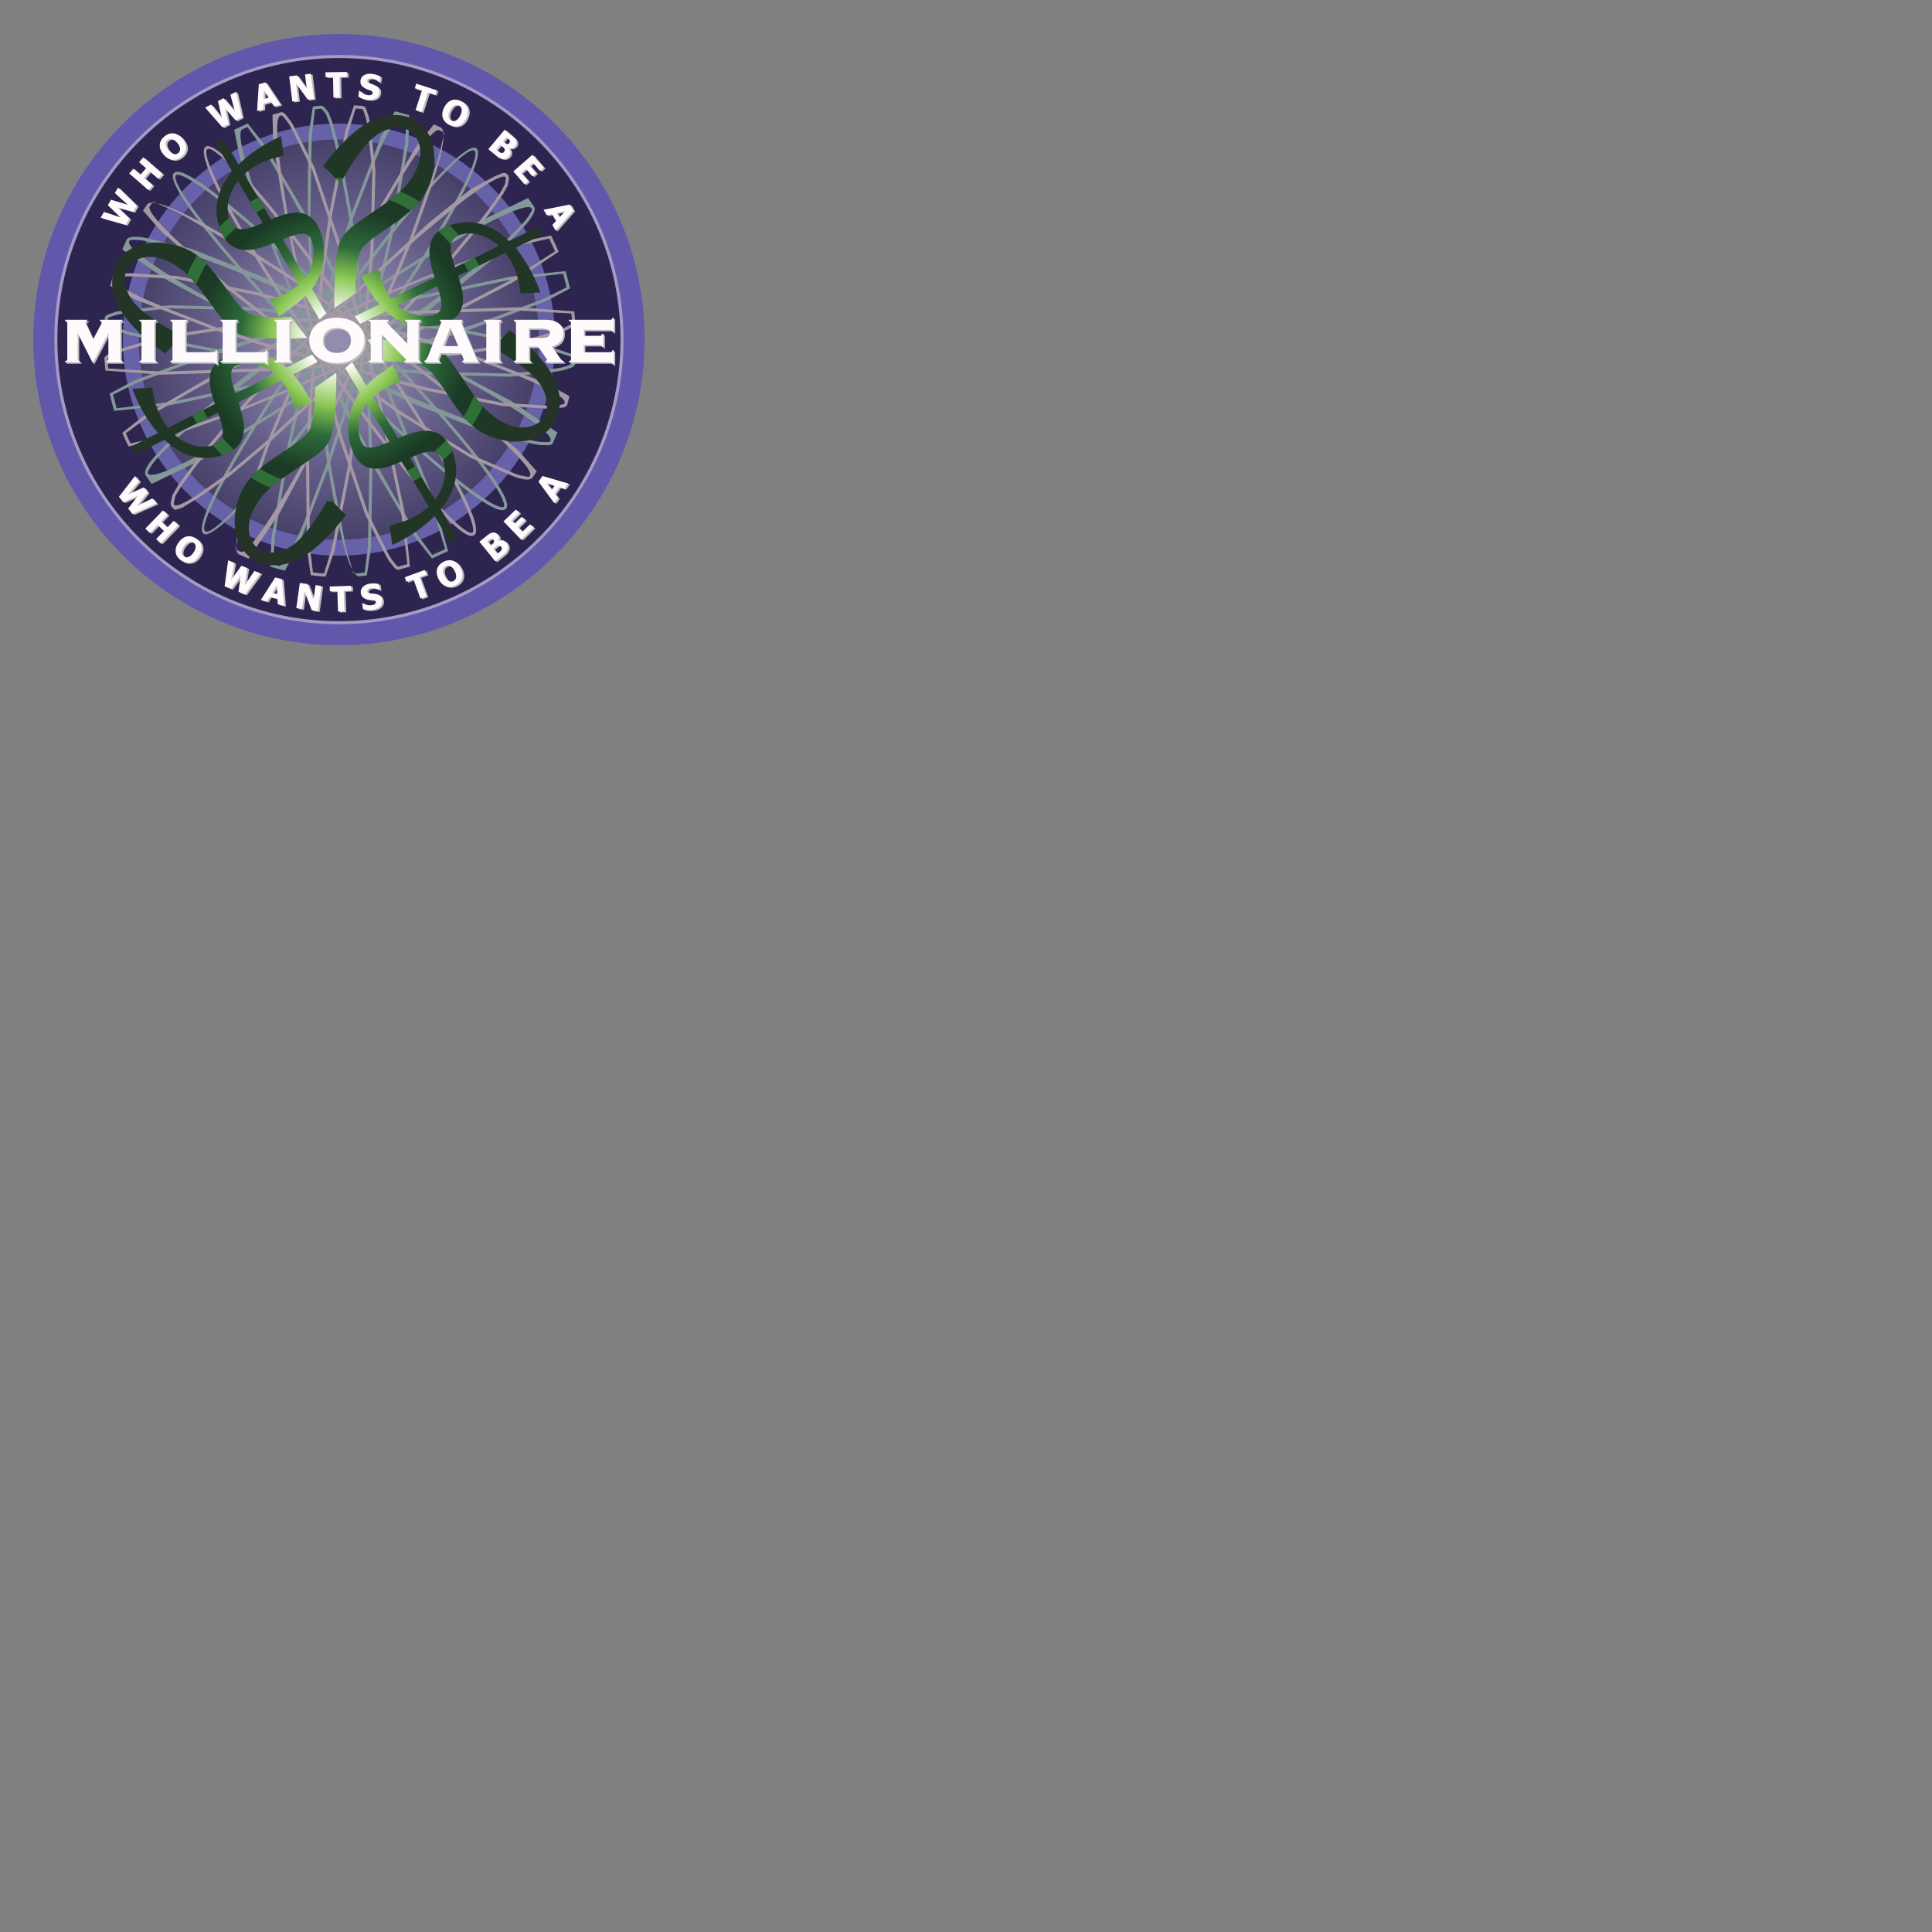 <svg xmlns="http://www.w3.org/2000/svg" width="512" height="512" viewBox="0 0 512 512"><rect x="0" y="0" width="512" height="512" fill="#808080" stroke="none"/><path fill="#6158AC" d="M89.823 9.007c44.61 0 80.993 36.383 80.993 80.993 0 44.609-36.383 80.993-80.993 80.993S8.83 134.609 8.83 90c0-44.61 36.383-80.993 80.993-80.993z"/><path fill="#2D254F" d="M89.823 14.624c41.516 0 75.376 33.859 75.376 75.376 0 41.516-33.86 75.376-75.376 75.376-41.517 0-75.376-33.86-75.376-75.376 0-41.517 33.86-75.376 75.376-75.376z"/><path fill="#2D254F" d="M89.823 14.971c41.325 0 75.028 33.704 75.028 75.029 0 41.324-33.703 75.029-75.028 75.029S14.794 131.324 14.794 90c0-41.325 33.705-75.029 75.029-75.029z"/><path fill="#6661A8" d="M89.823 36.966c29.21 0 53.034 23.823 53.034 53.034s-23.824 53.034-53.034 53.034c-29.21 0-53.034-23.823-53.034-53.034s23.824-53.034 53.034-53.034zm0-4.216c31.532 0 57.25 25.718 57.25 57.25 0 31.533-25.718 57.25-57.25 57.25-31.533 0-57.25-25.717-57.25-57.25 0-31.532 25.718-57.25 57.25-57.25z"/><radialGradient id="a" cx="-1358.907" cy="554.36" r="11.37" gradientTransform="translate(6428.444 -2495.814) scale(4.665)" gradientUnits="userSpaceOnUse"><stop offset="0" stop-color="#938eae"/><stop offset=".23" stop-color="#908bac"/><stop offset=".62" stop-color="#645e89"/><stop offset="1" stop-color="#47416a"/></radialGradient><circle fill="url(#a)" cx="89.823" cy="90" r="53.034"/><path fill="#BCBEC0" d="M31.774 49.937l4.965 4.829-.925 1.602-4.135-1.143 3.075 2.979-.927 1.604-6.664-1.885.875-1.516 4.358 1.448-3.333-3.226.836-1.448 4.436 1.327-3.416-3.095.855-1.476zm11.741-3.593l-1.106 1.272-2.246-1.951-1.505 1.732 2.245 1.951-1.106 1.273-5.067-4.405 1.107-1.271 1.855 1.61 1.505-1.729-1.855-1.613 1.107-1.273 5.066 4.404zm5.281-9.349c.699.832 1.025 1.672.981 2.521s-.454 1.6-1.228 2.249c-.777.651-1.588.921-2.435.812-.847-.111-1.615-.577-2.303-1.397-.694-.826-1.02-1.666-.98-2.517.04-.851.446-1.602 1.223-2.254.773-.648 1.583-.921 2.429-.816.845.102 1.616.571 2.313 1.402zm-1.335 1.116a3.606 3.606 0 0 0-.752-.703 2.043 2.043 0 0 0-.699-.317 1.272 1.272 0 0 0-.628.013 1.385 1.385 0 0 0-.511.272 1.405 1.405 0 0 0-.361.447 1.343 1.343 0 0 0-.119.614c.005.223.069.472.189.747.12.277.308.569.564.874.265.316.516.553.753.709.238.156.469.259.695.309.23.05.441.048.632-.01.192-.057.364-.148.512-.273.152-.128.272-.284.36-.472.088-.186.125-.392.113-.614a2.214 2.214 0 0 0-.183-.738c-.106-.25-.295-.535-.565-.858zm15.611-13.542l1.534 6.754-1.648.84-2.845-3.211.957 4.173-1.651.842-4.562-5.211 1.559-.795 2.867 3.589-1.039-4.521 1.49-.76 2.998 3.529-1.179-4.455 1.519-.774zm5.547 5.066l.454-7.072 1.777-.477 3.929 5.898-1.677.449-.762-1.215-2.036.545-.051 1.436-1.634.436zm3.05-3.497l-1.234-1.96-.09 2.314 1.324-.354zm11.992.303l-1.611.197-3.139-4.331.57 4.646-1.53.188-.818-6.664 2.055-.253 2.594 3.557-.469-3.818 1.531-.187.817 6.665zm5.179-.357l-.095-5.433-1.984.034-.021-1.28 5.652-.101.022 1.28-1.984.034.094 5.434-1.684.032zm8.976.584a5.49 5.49 0 0 1-1.326-.312 6.71 6.71 0 0 1-1.031-.499l.193-1.584.152.019a3.86 3.86 0 0 0 1.023.79c.385.2.768.325 1.146.371.096.013.223.017.383.017.158-.003.289-.021.391-.053a.81.81 0 0 0 .32-.177.525.525 0 0 0 .166-.346.496.496 0 0 0-.146-.431 1.304 1.304 0 0 0-.441-.286c-.221-.088-.455-.175-.707-.26s-.484-.18-.697-.286c-.494-.244-.835-.534-1.021-.869-.186-.334-.25-.731-.191-1.196.076-.623.402-1.096.979-1.418.575-.321 1.258-.434 2.051-.336.396.049.785.137 1.168.266.383.13.722.281 1.016.456l-.188 1.521-.146-.018a3.305 3.305 0 0 0-.842-.647 2.911 2.911 0 0 0-1.071-.354c-.146-.018-.278-.022-.397-.018a1.644 1.644 0 0 0-.383.077.747.747 0 0 0-.296.18.459.459 0 0 0-.151.301.493.493 0 0 0 .133.427c.105.116.33.234.666.355l.629.229c.201.073.416.166.641.278.441.224.759.49.95.801.19.309.257.695.2 1.158-.082.661-.406 1.163-.979 1.503-.578.335-1.307.45-2.194.341zm12.801 2.742l1.68-5.168-1.888-.613.396-1.218 5.379 1.748-.396 1.217-1.888-.612-1.678 5.168-1.605-.522zm13.376 2.259c-.493.968-1.138 1.597-1.938 1.889-.799.29-1.647.206-2.549-.252-.904-.461-1.469-1.103-1.697-1.926-.229-.822-.101-1.711.387-2.665.49-.962 1.137-1.59 1.935-1.887.8-.296 1.647-.215 2.556.245.896.459 1.465 1.099 1.697 1.917.232.82.102 1.712-.391 2.679zm-1.55-.793c.182-.356.3-.68.353-.967.056-.289.062-.545.021-.771a1.25 1.25 0 0 0-.258-.57 1.364 1.364 0 0 0-.449-.364 1.389 1.389 0 0 0-.553-.157 1.342 1.342 0 0 0-.613.13 2.05 2.05 0 0 0-.611.467 3.666 3.666 0 0 0-.584.861c-.188.367-.309.689-.355.97a2.026 2.026 0 0 0-.016.761c.045.229.129.425.257.578.127.154.278.276.452.364.178.09.367.142.574.147.204.01.406-.037.607-.136.219-.108.42-.261.607-.457.189-.196.378-.482.568-.856zm12.897 10.771c-.215.256-.451.44-.711.553a1.815 1.815 0 0 1-.793.153 2.382 2.382 0 0 1-.91-.212c-.285-.129-.605-.343-.963-.644l-2.059-1.728 4.313-5.143 1.817 1.524c.377.316.65.571.82.764.17.191.305.405.396.64.104.253.127.502.08.744a1.512 1.512 0 0 1-.348.688 1.551 1.551 0 0 1-.75.511c-.287.092-.584.09-.883-.002l-.021.027c.26.333.401.683.419 1.049.024.369-.114.728-.407 1.076zm.119-3.501a.757.757 0 0 0 .15-.309.497.497 0 0 0-.039-.357 1.05 1.05 0 0 0-.252-.314 17.654 17.654 0 0 0-.518-.441l-.089-.075-.913 1.088.162.137c.223.186.379.313.473.383.092.07.205.123.336.159a.55.55 0 0 0 .381-.022.926.926 0 0 0 .309-.249zm-1.429 2.362c.134-.159.204-.31.216-.454a.766.766 0 0 0-.119-.447 1.292 1.292 0 0 0-.281-.321 23.01 23.01 0 0 0-.546-.467l-.237-.199-1.082 1.287.07.059c.336.281.57.475.703.577s.29.184.473.237a.657.657 0 0 0 .443-.007.882.882 0 0 0 .36-.265zm2.49 5.159l5.066-4.405 2.979 3.428-.967.84-1.878-2.161-.89.773 1.73 1.99-.967.84-1.729-1.99-1.278 1.111 1.878 2.161-.967.84-2.977-3.427zm8.021 10.165l6.949-1.393.92 1.593-4.68 5.322-.869-1.504.977-1.051-1.053-1.825-1.396.322-.848-1.464zm4.168 2.04l1.573-1.698-2.259.512.686 1.186z"/><path fill="#FFFAFC" d="M31.287 49.693l4.964 4.828-.925 1.602-4.135-1.143 3.075 2.979-.926 1.605-6.664-1.886.875-1.516 4.359 1.448-3.333-3.227.836-1.449 4.436 1.327-3.415-3.095.853-1.473zm11.74-3.593l-1.107 1.273-2.245-1.952-1.506 1.732 2.246 1.951-1.107 1.273-5.066-4.404 1.106-1.271 1.855 1.612 1.505-1.731-1.855-1.612 1.107-1.272 5.067 4.401zm5.282-9.349c.699.832 1.025 1.672.981 2.522-.044.849-.454 1.6-1.228 2.248-.777.652-1.589.921-2.436.81-.847-.111-1.615-.576-2.303-1.396-.693-.826-1.021-1.666-.98-2.517.04-.852.446-1.603 1.223-2.255.774-.648 1.584-.92 2.429-.816.845.105 1.616.573 2.314 1.404zm-1.336 1.116a3.626 3.626 0 0 0-.752-.702 2.066 2.066 0 0 0-.699-.318 1.248 1.248 0 0 0-.628.015 1.43 1.43 0 0 0-.871.718 1.356 1.356 0 0 0-.12.614c.006.223.069.473.189.748.12.276.308.568.565.874.265.316.515.552.753.708.237.156.469.26.695.31.231.049.442.047.632-.011a1.38 1.38 0 0 0 .873-.744c.088-.185.125-.391.113-.615a2.223 2.223 0 0 0-.184-.738c-.106-.25-.295-.537-.566-.859zm15.611-13.541l1.534 6.753-1.648.84-2.845-3.211.957 4.173-1.651.842-4.562-5.21 1.56-.795 2.867 3.588-1.039-4.521 1.491-.759 2.997 3.529-1.18-4.455 1.519-.774zm5.548 5.066l.454-7.072 1.777-.479 3.929 5.897-1.677.449-.763-1.215-2.035.545-.051 1.434-1.634.441zm3.05-3.498l-1.234-1.959-.09 2.313 1.324-.354zm11.992.303l-1.611.197-3.139-4.33.57 4.646-1.531.188-.818-6.664 2.055-.253 2.594 3.558-.469-3.818 1.53-.188.819 6.664zm5.179-.357l-.095-5.433-1.984.034-.022-1.279 5.654-.099.021 1.28-1.983.034.095 5.433-1.686.03zm8.975.585a5.516 5.516 0 0 1-1.325-.312 7.006 7.006 0 0 1-1.032-.498l.194-1.585.153.019c.298.323.641.588 1.021.79.387.2.77.325 1.146.372.098.012.225.016.384.016.157-.002.289-.02.39-.053a.836.836 0 0 0 .322-.176.531.531 0 0 0 .165-.347.497.497 0 0 0-.147-.431 1.275 1.275 0 0 0-.439-.286 13.987 13.987 0 0 0-.707-.26 5.607 5.607 0 0 1-.698-.285c-.494-.245-.835-.535-1.021-.869-.188-.335-.252-.734-.193-1.197.077-.623.402-1.096.979-1.418.575-.321 1.261-.436 2.051-.336.396.049.787.137 1.169.266.384.13.723.281 1.016.457l-.188 1.521-.147-.019a3.273 3.273 0 0 0-.84-.646c-.34-.19-.697-.31-1.072-.355-.146-.018-.276-.023-.397-.018a1.52 1.52 0 0 0-.381.076.748.748 0 0 0-.297.18.484.484 0 0 0-.154.301.492.492 0 0 0 .134.427c.108.116.331.234.666.356l.63.228c.202.073.415.166.641.279.442.223.76.489.95.8.188.31.257.696.2 1.159-.081.661-.406 1.163-.979 1.502-.579.335-1.307.45-2.194.342zm12.802 2.741l1.679-5.168-1.887-.613.396-1.217 5.377 1.747-.396 1.218-1.888-.613-1.68 5.168-1.601-.522zm13.376 2.259c-.494.968-1.139 1.598-1.938 1.889s-1.649.207-2.551-.251c-.902-.461-1.469-1.104-1.695-1.926-.229-.823-.103-1.712.386-2.666.49-.962 1.135-1.59 1.935-1.886.799-.297 1.647-.216 2.553.245.898.458 1.468 1.098 1.701 1.917.232.818.101 1.711-.391 2.678zm-1.55-.793c.183-.356.3-.68.353-.967.058-.288.062-.544.021-.768a1.264 1.264 0 0 0-.257-.573 1.434 1.434 0 0 0-1.005-.521 1.344 1.344 0 0 0-.61.13c-.202.093-.407.248-.614.467s-.4.506-.584.861c-.188.367-.307.69-.355.97-.051.28-.057.533-.014.761.045.229.129.425.258.578.127.154.277.275.451.365.178.09.365.139.572.147.205.009.408-.038.61-.137.218-.107.42-.261.606-.457.188-.196.378-.481.568-.856zm12.898 10.772a1.983 1.983 0 0 1-.711.552c-.26.112-.521.163-.793.153a2.382 2.382 0 0 1-.91-.211c-.284-.129-.605-.344-.963-.644l-2.06-1.728 4.315-5.144 1.814 1.525c.377.313.652.57.822.764.171.19.303.404.396.64.101.253.127.501.077.743a1.509 1.509 0 0 1-.345.689c-.21.251-.46.421-.751.511a1.44 1.44 0 0 1-.881-.003l-.023.027c.263.333.402.683.421 1.05.021.368-.116.727-.408 1.076zm.117-3.502a.774.774 0 0 0 .152-.311.497.497 0 0 0-.041-.355 1.053 1.053 0 0 0-.25-.314 24.778 24.778 0 0 0-.516-.44l-.09-.075-.914 1.088.162.137c.221.185.379.312.471.383a.995.995 0 0 0 .336.158.554.554 0 0 0 .382-.021.922.922 0 0 0 .308-.25zm-1.428 2.363c.133-.16.205-.311.215-.454a.75.75 0 0 0-.117-.447 1.276 1.276 0 0 0-.281-.322c-.135-.117-.314-.273-.547-.467l-.236-.199-1.081 1.287.067.059c.336.282.57.477.703.578.133.104.291.184.475.236a.652.652 0 0 0 .441-.007.886.886 0 0 0 .361-.264zm2.488 5.159l5.066-4.405 2.979 3.427-.967.841-1.877-2.162-.891.773 1.73 1.991-.969.84-1.729-1.991-1.277 1.112 1.879 2.16-.969.841-2.975-3.427zm8.024 10.164l6.948-1.392.919 1.593-4.68 5.321-.867-1.503.977-1.051-1.055-1.825-1.396.321-.846-1.464zm4.168 2.041l1.572-1.699-2.259.512.687 1.187z"/><path fill="#BCBEC0" d="M41.93 133.673l-6.337 2.795-1.139-1.458 2.609-3.406-3.914 1.736-1.141-1.461 4.245-5.473 1.078 1.379-2.977 3.499 4.24-1.882 1.03 1.316-2.892 3.615 4.149-2.007 1.049 1.347zm1.147 10.6l-1.213-1.172 2.067-2.142-1.651-1.595-2.067 2.141-1.213-1.17 4.664-4.83 1.213 1.173-1.708 1.769 1.651 1.595 1.708-1.77 1.213 1.174-4.664 4.827zm10.029 3.518c-.639.879-1.374 1.398-2.209 1.562-.835.16-1.662-.056-2.479-.646-.821-.598-1.278-1.319-1.375-2.168-.097-.85.168-1.706.798-2.573.634-.872 1.37-1.392 2.205-1.56s1.663.045 2.483.642c.817.593 1.277 1.313 1.38 2.159.104.844-.164 1.705-.803 2.584zm-1.406-1.025c.235-.324.402-.626.5-.899.1-.275.146-.527.14-.755a1.274 1.274 0 0 0-.164-.606 1.438 1.438 0 0 0-.909-.671 1.372 1.372 0 0 0-.625.032c-.214.06-.442.182-.68.364-.24.184-.478.438-.712.761-.242.333-.411.633-.504.899-.095.271-.139.52-.132.75.008.235.061.439.163.61a1.378 1.378 0 0 0 .933.667c.201.041.409.026.624-.039.232-.074.456-.193.672-.357.216-.165.447-.418.694-.756zm17.8 5.422l-4.09 5.588-1.715-.69.557-4.255-2.522 3.461-1.718-.695.94-6.859 1.623.654-.828 4.52 2.73-3.749 1.551.626-.697 4.578 2.59-3.813 1.579.634zm.098 7.053l3.826-5.968 1.785.444.577 7.063-1.685-.42-.077-1.435-2.045-.51-.739 1.229-1.642-.403zm4.363-1.581l-.13-2.312-1.201 1.98 1.331.332zm10.747 4.516l-1.608-.226-1.911-4.995-.652 4.635-1.527-.214.934-6.649 2.05.288 1.585 4.107.535-3.81 1.527.215-.933 6.649zm5.368.142l-.189-5.432-1.983.068-.044-1.279 5.651-.195.046 1.277-1.981.069.188 5.431-1.688.061zm9.086-.472c-.51.071-.963.085-1.363.041a6.807 6.807 0 0 1-1.126-.216l-.222-1.581.152-.021c.371.233.771.399 1.191.497.426.095.825.114 1.203.062.098-.014.219-.043.373-.084a1.45 1.45 0 0 0 .361-.151.834.834 0 0 0 .268-.254.533.533 0 0 0 .068-.377.487.487 0 0 0-.254-.378 1.244 1.244 0 0 0-.502-.162 12.529 12.529 0 0 0-.75-.065 5.978 5.978 0 0 1-.748-.096c-.541-.108-.943-.303-1.211-.576-.268-.274-.432-.645-.496-1.104-.088-.622.104-1.164.578-1.624.473-.459 1.104-.744 1.895-.854a5.823 5.823 0 0 1 1.195-.047 5.17 5.17 0 0 1 1.1.18l.214 1.518-.147.021a3.274 3.274 0 0 0-.979-.408 2.854 2.854 0 0 0-1.519.022 1.659 1.659 0 0 0-.35.172.747.747 0 0 0-.24.25.486.486 0 0 0-.068.33.51.51 0 0 0 .236.381c.137.084.383.141.736.171.231.021.453.039.667.057.214.021.444.056.69.104.484.102.859.276 1.125.525.264.25.429.605.494 1.067.092.66-.092 1.229-.555 1.704-.458.471-1.133.772-2.016.896zm12.742-3l-1.857-5.104-1.865.679-.438-1.203 5.314-1.935.438 1.203-1.865.679 1.859 5.104-1.586.577zm10.619-8.08c.494.97.623 1.859.389 2.68-.234.815-.803 1.455-1.701 1.912-.904.463-1.756.541-2.555.242-.801-.301-1.445-.926-1.932-1.88-.488-.962-.619-1.853-.391-2.674.229-.819.795-1.46 1.699-1.92.898-.459 1.751-.541 2.551-.25.803.292 1.448.922 1.94 1.89zm-1.55.787a3.722 3.722 0 0 0-.576-.854 2.063 2.063 0 0 0-.607-.467 1.231 1.231 0 0 0-.615-.129 1.446 1.446 0 0 0-.559.148c-.186.094-.334.211-.451.354s-.203.332-.256.57c-.044.219-.039.479.017.771.056.297.175.623.354.979.188.368.378.654.574.86.194.205.397.356.606.457.213.1.42.146.618.132.199-.012.388-.062.562-.15a1.42 1.42 0 0 0 .457-.377c.127-.16.209-.354.247-.574a2.229 2.229 0 0 0-.014-.762c-.047-.263-.168-.584-.357-.958zm13.664-7.509c.211.259.348.527.407.803.062.276.06.544-.002.81a2.376 2.376 0 0 1-.38.854c-.182.256-.453.528-.816.821l-2.088 1.69-4.226-5.218 1.843-1.493c.383-.31.686-.529.907-.66.221-.131.456-.221.702-.267.27-.051.519-.028.746.063.229.095.432.25.609.47.205.256.325.533.357.835a1.45 1.45 0 0 1-.172.866l.021.026c.377-.192.747-.266 1.11-.214.37.055.695.259.982.614zm-3.414-.785a.75.75 0 0 0-.272-.207.503.503 0 0 0-.358-.028c-.115.03-.234.095-.355.188a24.33 24.33 0 0 0-.53.422l-.091.073.894 1.104.165-.135c.225-.182.381-.312.465-.389.086-.078.16-.178.221-.299a.566.566 0 0 0 .054-.379 1.127 1.127 0 0 0-.193-.35zm2.045 1.853c-.131-.162-.264-.261-.402-.3s-.295-.027-.463.03a1.201 1.201 0 0 0-.367.216c-.145.106-.33.26-.562.446l-.242.195 1.06 1.307.069-.057c.341-.276.574-.472.701-.581.125-.109.233-.249.321-.418a.665.665 0 0 0 .078-.438.896.896 0 0 0-.193-.4zm5.315-1.863l-4.664-4.829 3.267-3.152.891.92-2.061 1.988.818.848 1.896-1.832.891.923-1.898 1.832 1.178 1.219 2.062-1.988.892.921-3.272 3.15zm8.8-9.653l-4.199-5.709 1.057-1.507 6.802 1.992-.996 1.423-1.364-.441-1.207 1.729.881 1.13-.974 1.383zm.088-4.639l-2.205-.708 1.418 1.831.787-1.123z"/><path fill="#FFFAFC" d="M41.442 133.43l-6.336 2.795-1.139-1.457 2.609-3.405-3.914 1.733-1.141-1.46 4.245-5.473 1.077 1.379-2.976 3.499 4.239-1.882 1.03 1.317-2.892 3.613 4.149-2.007 1.049 1.348zm1.148 10.599l-1.214-1.172 2.067-2.142-1.651-1.595-2.067 2.141-1.213-1.172 4.664-4.829 1.213 1.173-1.708 1.769 1.651 1.595 1.708-1.769 1.214 1.172-4.664 4.829zm10.029 3.518c-.639.879-1.374 1.399-2.21 1.562-.835.162-1.662-.056-2.479-.646-.821-.598-1.277-1.318-1.375-2.168-.097-.849.168-1.706.798-2.572.634-.873 1.37-1.393 2.205-1.561.835-.167 1.662.046 2.483.642.817.595 1.277 1.314 1.38 2.159.104.846-.164 1.706-.802 2.584zm-1.407-1.026c.235-.324.403-.625.5-.9.1-.275.146-.527.139-.755a1.266 1.266 0 0 0-.164-.607 1.425 1.425 0 0 0-.909-.67 1.37 1.37 0 0 0-.625.031 2.071 2.071 0 0 0-.68.365c-.24.184-.478.438-.711.76-.243.334-.411.633-.505.901a2.089 2.089 0 0 0-.132.75c.008.233.061.438.163.609s.232.316.389.432c.161.115.342.194.544.234.2.041.409.026.624-.039a2.2 2.2 0 0 0 .672-.354c.216-.164.448-.417.695-.757zm17.8 5.422l-4.09 5.588-1.716-.692.557-4.255-2.521 3.461-1.718-.695.939-6.858 1.623.653-.828 4.52 2.73-3.749 1.551.627-.697 4.577 2.589-3.812 1.581.635zm.098 7.054l3.825-5.966 1.785.445.577 7.062-1.685-.421-.077-1.434-2.045-.51-.739 1.229-1.641-.405zm4.363-1.581l-.129-2.312-1.201 1.98 1.33.332zm10.747 4.518l-1.608-.227-1.911-4.995-.651 4.635-1.527-.215.935-6.646 2.05.286 1.585 4.107.536-3.81 1.527.214-.936 6.651zm5.368.14l-.19-5.43-1.982.066-.044-1.277 5.651-.197.045 1.279-1.983.067.188 5.431-1.685.061zm9.086-.472c-.51.071-.963.086-1.361.041a6.638 6.638 0 0 1-1.127-.215l-.223-1.581.152-.021c.373.234.771.4 1.193.497.424.095.824.116 1.201.062.098-.014.221-.042.374-.084a1.43 1.43 0 0 0 .362-.15.856.856 0 0 0 .268-.254.523.523 0 0 0 .068-.377.485.485 0 0 0-.254-.377 1.214 1.214 0 0 0-.501-.162 11.156 11.156 0 0 0-.749-.067 5.685 5.685 0 0 1-.749-.095c-.54-.109-.945-.303-1.211-.577-.269-.274-.435-.645-.497-1.104-.088-.621.104-1.164.578-1.623.472-.46 1.104-.744 1.893-.854a5.779 5.779 0 0 1 1.198-.045c.401.023.771.085 1.099.178l.215 1.52-.148.021a3.3 3.3 0 0 0-.979-.407 2.84 2.84 0 0 0-1.52.022 1.666 1.666 0 0 0-.35.173.72.72 0 0 0-.239.251.49.49 0 0 0-.07.33.503.503 0 0 0 .239.378c.134.084.379.142.734.172l.666.058c.215.02.443.054.69.104.485.103.86.276 1.126.526.264.25.428.604.492 1.065a1.936 1.936 0 0 1-.555 1.705c-.457.466-1.13.767-2.015.89zm12.743-3l-1.858-5.104-1.863.679-.438-1.202 5.312-1.936.438 1.204-1.864.679 1.857 5.104-1.584.576zm10.62-8.081c.492.968.622 1.857.389 2.678-.234.818-.803 1.456-1.703 1.915-.902.46-1.754.539-2.555.239-.8-.3-1.443-.925-1.93-1.877-.49-.965-.619-1.854-.391-2.676.229-.818.797-1.46 1.698-1.921.897-.458 1.751-.541 2.552-.249.801.295 1.447.925 1.94 1.891zm-1.553.79c-.184-.356-.375-.645-.576-.854a2.058 2.058 0 0 0-.608-.467 1.238 1.238 0 0 0-.614-.129 1.454 1.454 0 0 0-.561.148 1.4 1.4 0 0 0-.451.355 1.365 1.365 0 0 0-.254.571c-.045.218-.04.477.016.771.057.297.174.624.354.979.188.365.379.651.574.857.196.206.396.355.608.457.213.102.418.146.616.132.199-.011.39-.062.562-.149.179-.09.328-.215.457-.377.127-.16.209-.354.248-.573.041-.24.037-.493-.014-.761-.046-.267-.166-.587-.357-.96zm13.664-7.511c.211.261.348.527.408.804.061.275.06.545-.002.809a2.365 2.365 0 0 1-.383.854c-.182.256-.453.529-.814.822l-2.088 1.691-4.227-5.219 1.843-1.494c.386-.31.688-.528.907-.658.223-.133.455-.221.703-.269.27-.051.52-.026.745.064.229.094.433.249.608.47.207.255.326.532.359.835.033.302-.023.589-.172.865l.023.026c.375-.192.746-.266 1.107-.211.369.053.696.257.983.611zm-3.414-.784a.765.765 0 0 0-.273-.207.494.494 0 0 0-.359-.027 1.004 1.004 0 0 0-.354.186c-.121.094-.299.233-.531.422l-.092.073.896 1.104.164-.135c.225-.182.381-.312.467-.39a.961.961 0 0 0 .219-.298.553.553 0 0 0 .053-.379.987.987 0 0 0-.19-.349zm2.047 1.852c-.131-.161-.266-.261-.404-.298a.77.77 0 0 0-.463.029 1.249 1.249 0 0 0-.369.215c-.143.108-.328.26-.562.446l-.239.195 1.058 1.307.07-.057c.342-.276.572-.47.701-.58.127-.108.234-.25.322-.418a.652.652 0 0 0 .076-.438.892.892 0 0 0-.19-.401zm5.315-1.862l-4.664-4.829 3.268-3.153.891.922-2.062 1.988.818.848 1.898-1.832.889.921-1.896 1.832 1.179 1.22 2.062-1.986.889.92-3.272 3.149zm8.799-9.654l-4.196-5.709 1.056-1.507 6.803 1.993-.996 1.422-1.365-.438-1.209 1.726.883 1.13-.976 1.383zm.087-4.639l-2.205-.708 1.418 1.831.787-1.123z"/><path fill="#A49BC6" d="M89.823 14.562c20.776 0 39.636 8.473 53.301 22.138 13.664 13.665 22.137 32.521 22.137 53.298v.004c0 20.773-8.473 39.635-22.139 53.3-13.664 13.665-32.522 22.138-53.296 22.138h-.004c-20.775 0-39.635-8.474-53.3-22.139s-22.137-32.522-22.138-53.298v-.005c0-20.774 8.473-39.634 22.138-53.3C50.188 23.033 69.046 14.562 89.82 14.562h.003zm.002.819h-.005c-20.547.001-39.201 8.38-52.718 21.897-13.517 13.517-21.897 32.172-21.898 52.72v.005c.001 20.548 8.381 39.201 21.897 52.718 13.517 13.52 32.172 21.898 52.721 21.898h.004c20.546-.001 39.201-8.38 52.718-21.897 13.517-13.517 21.896-32.172 21.897-52.72v-.005c-.002-20.548-8.381-39.201-21.897-52.718-13.517-13.518-32.171-21.898-52.719-21.898z"/><path fill="#849899" d="M63.861 33.539l.003-.002.001-.002 1.795-.816 4.53 5.753 5.86 9.939 5.751 9.755 7.15 13.82 7.17 15.546.003.007.006.014.003.005.003.005.005.011.006.012.002.008h.002v.004l.002.002a598.03 598.03 0 0 1 5.697 12.736l1.775 4.104 1.663 3.977 1.528 3.789 7.903 19.592 4.027 14.247-2.481 1.146-.002.002-.005.002-1.795.814-4.528-5.753-5.858-9.938-5.752-9.756-7.149-13.817-7.17-15.548-.002-.008-.007-.015-.002-.005-.002-.004-.005-.014-.006-.014-.004-.007v-.002-.002C76.807 77.577 70.94 63.17 67.257 52.466l-3.754-10.908-1.434-7.181 1.787-.835.002-.002.003-.001zm.344.742l-.004.002v-.001c-1.339.633.226 7.442 3.831 17.918l3.678 10.688 5.857 14.383 7.155 15.52.003.006.007.014.002.006.002.006.005.012.005.011.003.009v.002l.001.002v.002h.001c7.156 15.521 14.292 29.311 20.028 39.043l5.631 9.548 4.164 5.61 1.35-.613 2.035-.938-4.168-13.832-7.734-19.166-1.512-3.749-1.662-3.969-1.788-4.13-1.786-4.123-1.901-4.261-2.003-4.34-.002-.006-.006-.015-.004-.005-.002-.004-.006-.015-.008-.017-.002-.006c-7.158-15.518-14.292-29.31-20.03-39.041l-5.629-9.548-4.164-5.611-1.347.608zM84.75 92.852l.001.002v.002h.001m-.002-.006c0 .002 0 .002 0 0m-.773.278v-.002"/><path fill="#849899" d="M84.89 28zm0 0l.028-.001.002-.001.002.001h.002c.231-.012.462.053.69.192l.195.12.194.178.192.23.869 1.055.923 2.357.931 3.417v.005l.002.003.396 1.453.401 1.654.401 1.833.396 1.81.401 2.005.401 2.182 2.047 11.129 1.965 15.304 1.4 16.882.002.04.004.037.007.09h.001l1.404 17 .578 15.498-.201 11.301-.205 11.487-1.104 7.228-1.945.229v.002l-.053.006.027-.002-.012.002h-.001l.01-.002-.033.002H95.2c-1.956.098-4.233-6.851-6.33-18.149l-2.062-11.12-1.985-15.381-1.415-16.992v-.002l-.001-.02-.007-.075-.005-.069-.003-.038-.002-.04-.007-.089v-.002.002m1.574-61.933l-.02.001h.014l.006-.001c.003.001.005.001 0 0l-.005.002h.001l.004-.002a.01.01 0 0 0 .005.001l-.005-.001zm.006.001h-.002.002l-.006-.001v.001h-.001v-.001h-.006l-1.472.16-.858 6.928-.197 11.058-.201 11.26.578 15.466 1.405 16.99v.002l.001.021.006.072.006.07.003.041.003.036.007.09 1.415 16.997 1.979 15.354 2.052 11.062 2.017 10.872 1.99 6.69 1.48-.084v.001h.006v-.001l.021-.001h-.021l.006-.001h-.003l-.004.001h.001-.001l-.005.001h.006v.001-.001.001h.007l1.472-.161.859-6.928.197-11.059.2-11.26-.578-15.467-1.405-16.989-.002-.021-.006-.074-.006-.07-1.401-16.889-1.958-15.272-2.037-11.073-.393-2.137-.4-1.997-.403-1.837-.397-1.813-.397-1.64-.394-1.445h.001l-.001-.005-.001-.002-.903-3.312-.868-2.253-.791-.96-.132-.16-.126-.118-.118-.072-.083-.051-.076-.024-.067.004zm0-.001c.014-.002.007-.002 0 0zm10.203 123.088c-.008.001-.016.001 0 0zM83.385 90.747c-1.406-17-1.984-32.497-1.782-43.796l.205-11.49 1.101-7.227 1.949-.228v-.002l.051-.007-.028.003h.009"/><path fill="#849899" d="M106.544 29.996l.005.001.003.002 1.897.535-.231 7.316-1.903 11.375-1.871 11.169-3.408 15.174-4.506 16.503h-.003l-.014.051a.738.738 0 0 0-.012.046v.005l-4.508 16.507-4.772 14.803-4.063 10.565-4.14 10.765-3.519 6.42-1.905-.502h-.003l-.005-.002-.005-.002-.003-.002-1.897-.533.231-7.316 1.904-11.374 1.87-11.17 3.411-15.175L83.6 88.652h.001l.012-.051V88.6c-.001.005-.002.007 0 .001m22.721-57.814h-.005l-.005-.002c-1.434-.369-4.613 5.849-8.588 16.183l-4.055 10.541-4.761 14.773-4.502 16.481h-.001l-.013.05c.001-.003.001-.004.001.001v-.001l-.003.013.002-.013c-.002.007-.004.02-.012.047v.005l-4.5 16.485-3.405 15.146-1.864 11.134-1.828 10.921-.421 6.973 1.422.412v-.002l.005.002h.004v.002c1.434.369 4.614-5.851 8.588-16.185l4.054-10.541 4.762-14.772 4.502-16.481h.001c.006-.024.011-.041.013-.054 0 .005-.002.009 0 .002v-.002l.002-.002-.002.005h.002c0-.007.006-.021.014-.047v-.005l4.5-16.488 3.402-15.144 1.865-11.134 1.827-10.92.421-6.972-1.422-.411zm-9.82 61.335c.002-.004.004-.005.002.001l-.002-.001.002.002-.002-.002m0 0c0 .001.002.001 0 0 0 .001 0 .001 0 0zm0 .001l-.002.01.002-.01zm-.002.01v0zm0 .002l-.001.002.001-.002-.001.002c-.003.014-.002.008-.001 0h.001-.001m.002-.001v-.002.002zm0-.002zm0 0c.002-.001 0-.001 0-.002v.002zm0-.002zm.002 0v-.003.003zm0-.003zm0-.001l.002-.004-.002.004zm-.789-.223zm0-.001c0-.001 0-.001 0 0v-.002c0-.002.002-.002.002-.002v-.004.004l-.002.002m.002-.006zm0 0l.002-.007-.002.007s.002 0 0 0l.002-.004s0 .003-.002.004zm.002-.003zm-.002.003v.002-.002zm0 .002zm0 0c0 .002 0 .002 0 0 0 .002 0 .002 0 0zm0 .002v.003m-.002.005c0 .005 0 .007 0 0zm.786.229l.001-.002m.002-.013c.002-.006.002-.01 0 0m-12.9-3.52l.002-.006v.007l.013-.047v-.005l4.507-16.506 4.773-14.802 4.062-10.566 4.141-10.766 3.521-6.42 1.905.503h.004l.005.002m-22.931 58.6zm0-.001zm0-.001v-.002.002zm.001-.002v-.002.002zm0-.002c.001-.001 0-.001 0 0 .001-.001.001-.001 0 0v-.002-.001.003m.001-.003c.003-.013.002-.007 0 .002v-.002zm-.001.002zm0 0v0zm0 .002s-.001 0 0 0c-.001 0 0 0 0 0zm-.001.001zm0 0v0zm0 .002l-.001.004.001-.004zm-.001.004v0zm.789.221v.002-.002zm-.001.002v0zm0 .003l-.001.002.001-.002zm-.001.002zm0 0zm-.001.001zm0 .001zm0 .001s0 .001 0 0c0 .001 0 0 0 0zm0 .001v0zm-.001.002s0 .001 0 0zm0 .001c-.003.011-.002.007 0 0zm0-.001zm0 0c0-.001 0-.001 0 0 0-.001 0-.001 0 0zm0-.001v-.002.002zm.001-.002zm.002-.014c.002-.004.002-.006 0 0zm-.788-.212c-.001.004-.002.008 0 0z"/><path fill="#849899" d="M126.199 39.274l.002.001a.022.022 0 0 0 .008.005l-.001.001c.013.009.026.02.046.037 1.512 1.237-1.211 8.004-6.844 17.952-5.582 9.86-13.985 22.958-23.869 36.928h.001l-.004.005-.001.002c-.02.027.001-.004-.01.01.005-.005.004-.003-.014.022l-.006.007a589.23 589.23 0 0 1-8.193 11.299 507.69 507.69 0 0 1-7.8 10.232c-13.01 16.613-23.333 27.216-25.584 25.674l-.004-.002-.002-.002-.001-.001-.002-.001.002.001.001.001-.026-.021c-1.53-1.271 1.193-8.031 6.82-17.972 5.583-9.86 13.985-22.958 23.869-36.928.026-.038.003-.005.012-.016l.016-.021.005-.007a615.152 615.152 0 0 1 8.191-11.299 520.06 520.06 0 0 1 7.802-10.232c13.01-16.617 23.334-27.216 25.586-25.675m-.454.683c.001.001.001.001 0 0l-.011-.007c-1.832-1.296-11.733 9.226-24.479 25.5a515.791 515.791 0 0 0-7.787 10.217 610.511 610.511 0 0 0-8.177 11.28c-.029.042.001-.002-.017.021.005-.008.01-.013-.011.021l-.005.007c-9.879 13.963-18.268 27.036-23.831 36.862-5.448 9.621-8.229 16.023-7.046 16.91l.01.006c1.831 1.298 11.733-9.226 24.477-25.498 2.5-3.192 5.109-6.613 7.787-10.219 2.65-3.563 5.387-7.34 8.176-11.278.016-.021.016-.021.012-.019l.018-.021.005-.009c9.879-13.961 18.268-27.034 23.831-36.861 5.449-9.625 8.233-16.027 7.048-16.912zM95.538 94.203l-.001.002m-.01.01l-.002.003.002-.003zm-.672-.464l-.004.006a.031.031 0 0 0 .004-.006zm-.005.006l-.002.004.002-.004zm-.002.004c0 .001 0 0 0 0 0 .001-.004.004 0 0zm-40.95 47.663l.023.021a.538.538 0 0 1-.049-.042l.026.021zM84.601 86.51l.003-.005.001-.001.003-.004c.003-.005.006-.008 0-.001v.001m.667.472s-.001 0 0 0"/><path fill="#849899" d="M141.512 54.74l.002.003h-.002c.371.547.188 1.395-.496 2.503l-.608.988-1.024 1.248-1.39 1.469-7.071 7.468-16.767 13.391-20.281 14.045-.032.021-.001-.001a611.176 611.176 0 0 1-11.554 7.812l-3.721 2.448-3.629 2.325-3.483 2.17-17.934 11.175-13.34 6.431-1.557-2.248-.005-.006-.001-.002c-.371-.547-.188-1.396.497-2.504l.61-.987 1.024-1.248 1.39-1.468 7.072-7.471L65.976 98.91l20.283-14.048.021-.016-.085.056.091-.062.001.001a600.091 600.091 0 0 1 11.554-7.811l3.722-2.45 3.629-2.326 3.482-2.169 17.936-11.174 13.341-6.43 1.558 2.249.003.01zm-.682.457v-.003c-1.299-1.824-14.195 4.671-31.723 15.592l-3.418 2.128-3.621 2.321-3.773 2.483-3.789 2.496-3.87 2.611-3.893 2.696-.008.006-.01.007-.008.006-.006.005-.006.003-.005.004-.003.002c-20.225 14.01-36.928 27.352-43.965 34.78l-1.354 1.43-.99 1.203-.578.938-.503.812-.183.554.172.252.003.002.001.003c1.299 1.823 14.196-4.671 31.723-15.591l3.417-2.129 3.621-2.321 3.774-2.485 3.789-2.495 3.869-2.612 3.893-2.692.009-.007.023-.018.014-.01.006-.004.002-.001.002-.001c20.222-14.007 36.923-27.346 43.957-34.774l1.354-1.431.989-1.203.576-.937.506-.814.182-.551-.172-.252-.004-.003zM93.873 95.855c0 .002 0 .002 0 0l-.006.005-.003.002.007-.005m-.465-.669l.007-.006.007-.005.007-.004a.098.098 0 0 0-.021.015zm-6.701-9.637l-.006.004-.003.002"/><path fill="#849899" d="M150.593 74.492l.001.006.002.003.482 1.909-6.454 3.453-10.806 4.031-10.605 3.956-14.85 4.624-16.551 4.341-.004.002-.055.015.01-.002h-.003l-.029.008-.01.004-.02.004v-.001a601.26 601.26 0 0 1-13.534 3.386l-4.345 1.028-4.205.943-4.002.844-20.663 4.357-14.724 1.474-.693-2.646-.002-.004-.001-.005-.483-1.909 6.455-3.451 10.806-4.03 10.606-3.957 14.849-4.623 16.551-4.342.003-.001.053-.013-.008.001.004-.001.031-.008.009-.003.018-.004v.001a591.618 591.618 0 0 1 13.534-3.384l4.345-1.031 4.204-.943 4.005-.844 20.661-4.355 14.726-1.474.692 2.641zm-.79.207v-.002l-.568-2.168-14.34 1.687-20.215 4.264-3.949.833-4.195.941-4.385 1.04-4.396 1.043-4.526 1.131-4.599 1.204-.003.002-.053.013.008-.002-.003.001-.031.008-.009.004-.018.004V84.7c-16.524 4.335-31.343 8.948-41.923 12.896l-10.381 3.871-6.251 3.12.364 1.438v.002l.568 2.168 14.34-1.688 20.214-4.264 3.949-.832 4.196-.941 4.384-1.041 4.396-1.043 4.528-1.13 4.598-1.205.003-.002.053-.013-.009.002.005-.001.03-.008.009-.004.018-.004h.003c16.521-4.334 31.342-8.946 41.922-12.896l10.381-3.872 6.252-3.119-.367-1.435z"/><path fill="#849899" d="M152.369 96.164a.631.631 0 0 1-.004.035l-.084.652-.699.527-1.247.405-1.112.36-1.598.295-2.02.229-10.23 1.157-21.355-.527-24.46-2.271c.101.009.144.014-.258-.021l-.002-.001-17.01-1.587-15.367-2.139-11.08-2.171-11.28-2.21-6.923-2.347.118-1.957v-.004-.003.007m123.799 11.504v-.005h-.002c0 .01-.002.02 0 0v-.008l.104-1.479-6.672-2.059-10.854-2.127-11.068-2.169-15.338-2.136-16.967-1.582v.004l-.684-.062.902.079-.369-.035-24.449-2.276-21.342-.53-10.204 1.154-1.965.222-1.542.284-1.059.344-.921.3-.508.304-.043.304V84.642l-.103 1.479 6.671 2.057L46 90.304l11.07 2.169 15.338 2.135 16.963 1.584v-.002l.685.062-.903-.078.368.034 24.452 2.275 21.342.53 10.203-1.152 1.965-.224 1.543-.283 1.06-.346.926-.3.509-.306.036-.305zm0-.005v-.008m-123.8-11.497c0-.011.002-.002.004-.027 0-.011.002-.021.004-.034l.083-.654.7-.528 1.247-.405 1.113-.361 1.597-.296 2.02-.229 10.227-1.156 21.341.525 24.446 2.271c-.072-.008-.063-.008.292.021l.001.003 17.01 1.589 15.367 2.139 11.079 2.171 11.295 2.213 6.927 2.35-.137 1.958c-.001.011-.002.003-.004.025v.001M28.574 84.64v-.003m0 .003c0 .002 0 .002 0 0m.001-.007v-.005.005zm0-.005v-.003.003zm61.972-.936l.023.003-.023-.003zm61.01 12.392l-.002.008h.002"/><path fill="#849899" d="M146.627 117.123l.002-.005-.002.005zm.002-.005l.001-.002-.001.002zm.001-.002c.001 0 .001-.001 0 0 .001-.001 0-.001 0 0zm.001-.004c.002-.005.003-.003 0 .005l-.01.021-.287.602-.828.267-1.305-.039-1.16-.035-1.593-.264-1.968-.472-10.004-2.399-19.975-7.835-22.296-10.558h-.001l-.017-.009.007.004-.012-.006-.006-.002-4.351-2.062-4.198-2.049-3.996-2.007-3.979-1.999-3.827-1.983-3.621-1.934-18.587-9.932L32.403 66.1l1.098-2.493c-.002.007-.004.01 0 0l.01-.024v-.003c.289-.598 1.117-.862 2.418-.823l1.16.035 1.593.265 1.968.474 10.003 2.396 19.974 7.836L92.925 84.32h.002l.017.008-.006-.002.013.004.006.004 4.353 2.06 4.196 2.049 3.996 2.007 3.979 1.999 3.828 1.981 3.619 1.937 18.577 9.925 12.211 8.323-1.085 2.497zm-.753-.318c0-.001.001-.001 0 0l.002-.003.006-.012c.929-2.039-11.136-9.967-29.344-19.694l-3.55-1.896-3.818-1.979-4.039-2.029-4.021-2.02-4.191-2.046-4.31-2.041-.031-.014-.003-.001-.003-.002v-.001C70.33 74.527 50.418 66.714 40.461 64.326l-1.914-.459-1.537-.256-1.103-.033-.958-.029-.57.115-.131.272-.003.005v.002c-.938 2.035 11.128 9.966 29.342 19.694l3.55 1.896 3.819 1.978 4.039 2.029 4.021 2.021 4.192 2.045 4.31 2.041.031.015.003.001.003.002v.001c22.246 10.53 42.158 18.344 52.115 20.729l1.914.461 1.537.256 1.104.033.949.027.568-.111.136-.267zm.001-.001l.001-.002m-.002.003c.001-.001 0-.001 0 0M33.5 63.608l.005-.013a.05.05 0 0 1-.005.013zM33.51 63.585zm0 0v-.003.003zm.001-.004c0 .001 0 .001 0 0zm.735.36"/><path fill="#849899" d="M134.047 134.874l-.002.002-.003.001c-.474.465-1.343.434-2.554-.05-1.076-.429-2.482-1.222-4.172-2.339-8.576-5.676-24.664-19.874-42.005-37.426l-.001.002c-.005-.006.011.01-.021-.022C73.256 82.86 62.832 71.306 55.722 62.491c-7.244-8.981-11.036-15.245-9.638-16.638l-.001-.001.002-.002.001-.001.003-.001c.474-.466 1.343-.434 2.554.049 1.076.429 2.482 1.222 4.171 2.34 8.577 5.675 24.665 19.873 42.006 37.424l.008.008.002.004a609.486 609.486 0 0 1 8.025 8.277 534.802 534.802 0 0 1 7.393 7.927c12.068 13.211 20.792 24.195 23.346 29.455h.001l.005.01v.002c.105.219.205.438.297.651.096.222.172.42.23.595.372 1.072.357 1.848-.08 2.284zm-.58-.577v-.002l.004-.002c.191-.188.146-.679-.119-1.438a7.082 7.082 0 0 0-.209-.543c-.076-.187-.17-.391-.277-.611l-.008-.012v-.002c-2.52-5.188-11.191-16.104-23.215-29.262a553.772 553.772 0 0 0-7.379-7.914 601.038 601.038 0 0 0-8.014-8.266h-.002l-.008-.005-.001-.004C76.938 68.726 60.9 54.568 52.363 48.919c-1.64-1.085-2.996-1.851-4.021-2.26-.886-.354-1.46-.439-1.678-.23l.001.001-.001.001-.002.001h-.001c-1.051 1.045 2.738 6.917 9.699 15.548 7.096 8.797 17.503 20.332 29.519 32.495l.004.004c.004.007.006.007.007.009v-.001c-.002-.004-.008-.01 0 0l.001.003c17.302 17.512 33.339 31.669 41.876 37.317 1.641 1.084 2.996 1.852 4.021 2.26.888.352 1.46.439 1.679.23zM85.89 94.485c.001.001.001.001 0 0z"/><path fill="#A498A4" d="M134.533 46.337l.003.005.167.169.104.219.045.265.035.226-.008.262-.053.294-.24 1.341-1.215 2.229-2.03 2.924-.001.002-.005.007-.854 1.229-1.01 1.369-1.149 1.49-1.151 1.49-1.277 1.597-1.396 1.685-7.201 8.702-10.469 11.336L94.77 95.112h.002l-.004.004h-.002l-2.244 2.222-2.215 2.161-2.174 2.087-2.188 2.102-2.148 2.03-2.094 1.948-10.808 10.059-9.555 8.06-6.517 4.612h-.003l-.007.004-.649.462-.635.436-.618.409-.607.4-.569.361-.529.32-2.895 1.751-1.958.606-.755-.762h-.001l-.001-.001-.002-.003-.186-.188-.108-.25-.033-.308-.028-.259.027-.303.081-.344.376-1.595 1.598-2.711 2.593-3.553.002-.002.913-1.251 1.051-1.375 1.177-1.484 1.183-1.49 1.283-1.566 1.372-1.631 7.132-8.479 9.958-10.723L85.36 85.61l-.001-.001.007-.006h.002l2.724-2.697 2.686-2.608 2.623-2.503 2.633-2.511 2.574-2.41 2.496-2.291 12.857-11.799 10.803-8.675 5.547-2.969.008-.006.014-.006.008-.004.008-.004.004-.001h.002v-.001l.004-.002.004-.001v-.002h.002-.002v.002l-.004.001-.004.002v.001m3.6-.202l-.002-.001v-.002c-.227-.228-.846-.131-1.811.258l-.203.082-.228.101-.248.118-.259.123-.254.129-.248.132-.016.008.113-.055-.119.06-.002-.001c-5.488 2.94-16.223 11.569-29.025 23.318l-2.494 2.291-2.572 2.406-2.627 2.505-2.633 2.515-2.682 2.604-2.704 2.678-.006.007h-.001L74.594 97.42l-9.941 10.707-7.133 8.478-1.401 1.666-1.279 1.562-1.145 1.441-1.149 1.449-1.043 1.365-.926 1.27-.002.003h.001l-2.531 3.47-1.551 2.609-.351 1.48-.06.255-.022.213.018.164.013.116.031.086.051.055.001-.003.001.003v.002c.447.45 2.065-.186 4.607-1.723l.528-.32.56-.354.588-.391.577-.383.628-.432.675-.479h.002l.006-.004v-.003l6.496-4.599 9.525-8.032 10.775-10.026 2.103-1.957 2.145-2.027 2.172-2.086 2.186-2.1 2.213-2.156 2.227-2.203v-.001l.004-.004h.002l12.029-11.91 10.447-11.315 7.191-8.688 1.402-1.697 1.274-1.588 1.13-1.465 1.128-1.46.999-1.355.859-1.235h-.002l.002-.003.006-.006 1.969-2.835 1.171-2.122.218-1.219.037-.202.008-.169-.021-.135-.017-.093-.025-.07-.045-.047zm.576-.58h.002m-4.174.779c.279-.149.533-.277.754-.384l.246-.116.242-.107.234-.096 1.293-.521.917-.043.483.487"/><path fill="#A498A4" d="M146.172 64.558l-.002-.002-.625-1.342-6.812 1.558-10.481 3.597-10.692 3.668-14.393 5.843-15.522 7.139-.005.003-.014.006-.005.003-.004.002-.017.007-.016.007-.005.003v-.001c-15.529 7.139-29.327 14.262-39.065 19.989l-9.553 5.619-5.614 4.157.612 1.353m112.954-51.955l.001.003v.002l1.143 2.483-12.32 8.209-18.742 9.749-3.61 1.878-3.849 1.94-4.033 1.97L101.5 92.4l-4.223 2.003-4.391 2.02-.004.003-.014.008-.006.002-.004.002-.018.008-.016.007-.006.003v-.001c-15.561 7.153-29.973 13.009-40.675 16.68l-10.915 3.744-7.182 1.426-.833-1.788v-.002l-.001-.003-.002-.003-.001-.003-.814-1.795 5.757-4.522 9.946-5.853 9.761-5.741 13.827-7.136 15.554-7.154.004-.004.014-.006.005-.003.004-.001.015-.008.016-.007.005-.002c15.56-7.154 29.974-13.009 40.673-16.68l10.916-3.743 7.184-1.427.833 1.788h.004zM33.959 116.167l.626 1.344 6.812-1.558 10.484-3.598 10.695-3.668 14.39-5.845 15.522-7.138.004-.003.015-.007.005-.002.004-.004.018-.006.016-.009.008-.002v.001a607.16 607.16 0 0 0 12.59-5.968l4.027-1.97 3.844-1.938 3.601-1.873 18.331-9.535 12.158-7.8-.934-2.039"/><path fill="#A498A4" d="M74.137 29.85l.004-.001.001-.002.643-.163.737.464.81 1.024.719.91.824 1.39.907 1.813 4.604 9.201 6.863 20.319 6.278 23.854.007.022.006.021.003.01.001.003v.002a593.29 593.29 0 0 1 3.396 13.53l1.037 4.354.946 4.201.847 3.993 4.379 20.66 1.488 14.722-2.644.697H105.984v.002l-.646.163-.735-.463-.812-1.025-.719-.909-.824-1.391-.906-1.812-4.604-9.199-6.864-20.322-6.279-23.854-.008-.027-.007-.027v-.001c-4.353-16.541-7.626-31.743-9.395-42.928l-1.799-11.382-.167-7.314 1.896-.528.008-.004.014-.003zm.206.79l-.003.002-.001.001-.009.003v-.001c-1.418.423-1.059 7.393.667 18.31l1.763 11.149 3.268 15.174 4.35 16.524.001.006.009.035.001.008.001.006 6.265 23.795 6.84 20.262 4.585 9.16.881 1.759.793 1.342.688.868.596.754.456.362.294-.075v.002l.002-.001v-.001l2.168-.571-1.701-14.337-4.281-20.209-.84-3.958-.943-4.196-1.043-4.373-1.05-4.386-1.135-4.524-1.212-4.606-.001-.005-.01-.037-.002-.005-.002-.006-6.264-23.796-6.841-20.262-4.585-9.16-.879-1.759-.794-1.341-.686-.869-.595-.753-.456-.361-.294.075-.001-.005zm22.201 58.073"/><path fill="#A498A4" d="M95.811 28.052l.021.003h.006l.654.08.527.698.408 1.247.362 1.111.298 1.594.23 2.018 1.168 10.23-.505 21.374-2.251 24.483c.01-.093.016-.138-.02.231l-.003.001-1.571 17.009-2.121 15.369-2.16 11.083-2.202 11.297-2.343 6.931-1.959-.134v-.001c-.016-.002.002-.002-.024-.004h-.007l-.02-.003h-.006l-1.947-.238-1.036-7.236-.101-11.496-.099-11.27.717-15.463 1.558-16.977.022-.24.026-.286-.08.859.063-.722.003-.001 1.571-17.008 2.124-15.368 2.16-11.083 2.203-11.297 2.342-6.93 1.959.134c.016.002-.002.002.024.004l.009.001zm-.081.814h-.002.002zm.918 1.466l-.301-.919-.306-.505-.306-.04h-.016l-1.479-.102-2.051 6.673-2.109 10.856-2.158 11.07-2.12 15.34-1.567 16.967h.003l-.055.621.074-.856-.036.387-.022.239-1.553 16.929-.715 15.436.099 11.264.097 11.048.795 6.933 1.469.188h.015l1.479.103 2.05-6.673 2.116-10.854 2.157-11.071 2.121-15.341 1.565-16.967h-.004l.057-.622-.073.856.035-.386 2.254-24.46.508-21.35-1.166-10.198-.225-1.964-.285-1.542-.347-1.06z"/><path fill="#A498A4" d="M116.789 33.781zm-.35.741l-.002-.001c-.006-.002-.008-.004-.012-.004v-.001h-.001c-1.349-.611-5.56 4.96-11.269 14.445l-5.826 9.682L92.07 72.37l-7.296 15.451-.014.03-.001.004-.001.002-.008.017.002-.007-.005.012-.003.007-7.297 15.456-5.988 14.329-3.774 10.65-3.7 10.44-1.626 6.794 1.333.646v.001a.1.1 0 0 1 .009.004c2.039.929 9.955-11.145 19.666-29.363l1.893-3.551 1.974-3.821 2.025-4.041 2.015-4.021 2.043-4.194 2.035-4.312.016-.031.002-.003.002-.004.008-.017-.002.006.004-.012.004-.007 7.299-15.455 5.985-14.33 3.772-10.649 3.695-10.435 1.627-6.791-1.325-.653zm0 0l-.002-.001m-.011-.005c0-.001 0-.001 0 0zm.351-.741l.002.001.002.001.006.003h.002l.001.001c1.774.857.274 8.022-3.575 18.894l-3.781 10.67-5.996 14.355-7.311 15.48v.002l-.001.002h-.001v0m20.654-59.408l.002.001M96.125 93.188l-.014.03-.008.019.002-.008-.005.01-.002.007-2.057 4.354-2.045 4.199-2.003 3.998-1.994 3.981-1.979 3.829-1.93 3.621-9.912 18.598-8.312 12.222-2.496-1.095c.006.003.008.004 0 .001l-.024-.01-.001-.001v-.002h-.005c-1.774-.858-.275-8.023 3.576-18.894l3.781-10.672 5.998-14.354 7.308-15.479.014-.031.001-.003.001-.003.007-.017-.002.007.005-.012.003-.006 7.312-15.484 7.274-13.755 5.838-9.7 5.95-9.886 4.583-5.711 1.786.833M63.367 146.953l-.01-.004.01.004zM63.694 146.203c0 .001 0 .001 0 0m-.001 0"/><path fill="#A498A4" d="M152.434 85.249v.002c0 .001-.002.003 0 .026l.036.658-.595.642-1.156.617-1.031.55-1.52.569-1.945.576-9.891 2.926-21.184 3.201-24.537 2.014h-.002l-.167.013-4.756.389-4.657.325-4.496.264-4.466.261-4.299.196-4.071.135-21.056.693L27.927 98.2l-.229-2.722v-.004.008l-.001-.031-.036-.657.594-.644 1.157-.616 1.031-.552 1.519-.566 1.945-.576 9.89-2.926 21.184-3.201 24.538-2.012h.001-.001m62.094 1.615zm0-.001c0-.014 0-.005 0 0zm0 .001c0 .004 0 .006 0 0l-.184-2.229-14.371-.831-20.602.68-4.041.134-4.293.196-4.48.261-4.451.26-4.65.325-4.789.392-.017.001-.078.007-.072.006h-.001l-24.498 2.007-21.119 3.188-9.831 2.908-1.896.562-1.467.547-.979.521-.854.455-.44.387.017.311v.005c0-.004 0-.005.001 0v.002l.183 2.229 14.373.831 20.598-.68 4.042-.134 4.292-.196 4.482-.262 4.452-.259 4.649-.325 4.789-.394.017-.001.078-.007.072-.006h.001l24.497-2.008 21.119-3.188 9.83-2.908 1.896-.561 1.467-.547.979-.522.854-.456.443-.388-.018-.309v-.004zM90.611 97.028h-.002m-62.092-1.619v-.002.002zm0 0c0 .014 0 .007 0 0zM89.52 83.696a4.61 4.61 0 0 0 .168-.016l4.755-.389 4.658-.325 4.496-.262 4.467-.26 4.299-.197 4.07-.135 21.056-.694 14.714 1.107.229 2.721"/><path fill="#A498A4" d="M150.415 106.9l-.001.005-.002.004-.182.639-.771.405-1.294.188-1.151.168-1.615.018-2.017-.122-10.271-.626-21.026-4.245-23.787-6.521-.001-.002h-.002l-.011-.005-.032-.008h-.003l-16.496-4.522-14.799-4.786-10.568-4.076-10.761-4.15-6.416-3.522.505-1.904v-.003l.001-.005.001-.006.001-.003.181-.64.771-.405 1.293-.188 1.154-.167 1.614-.017 2.016.123 10.271.625 21.026 4.246 23.788 6.519.002.002.002.001.013.003.03.008h.004l16.496 4.522 14.798 4.788 10.569 4.076 10.76 4.148 6.416 3.524-.506 1.903v.008zm-.792-.209l.002-.006v-.007l.002.001c.37-1.435-5.846-4.619-16.176-8.604l-10.531-4.062-14.768-4.774-16.484-4.521-.051-.015v.001L67.885 78.2l-20.961-4.235-10.224-.622-1.971-.12-1.56.016-1.089.157-.945.138-.541.211-.086.291-.001.005-.001.005c-.371 1.435 5.844 4.621 16.175 8.606l10.53 4.061L71.98 91.49l16.484 4.52.05.017v-.002l23.732 6.504 20.961 4.233 10.225.623 1.971.12 1.562-.015 1.09-.156.943-.137.542-.214.083-.292z"/><path fill="#A498A4" d="M141.117 126.547l-.002.002-.001.001-.001.003-.027.035-.002.001-.002.003c-.396.512-1.248.62-2.5.361l-1.135-.236-1.521-.536-1.857-.808-9.435-4.1-18.308-11.188-20.125-14.271H86.2v-.002.002-.002h-.001.001v0h-.001m54.239 30.278c-.004.004-.004.006-.002.002v.001l.002-.003zm-1.69.06l.927.192.577-.014.184-.238v-.001l.006-.007.006-.008.006-.011.002-.002c.801-1.239-3.945-6.353-12.264-13.607l-8.512-7.427-12.25-9.55-13.944-9.887v.002l-.021-.016.002.001.003.002-.021-.015-.006-.008-13.946-9.887-13.068-8.399-9.829-5.575-9.619-5.459-6.398-2.788-.887 1.185-.003.005-.004.006-.004.007-.002.001v.002a.002.002 0 0 1-.002.002c-.812 1.232 3.934 6.348 12.257 13.607l8.512 7.427 12.249 9.548 13.945 9.89.001.001.048.034-.059-.043.038.025.001.002 20.082 14.238 18.252 11.156 9.39 4.079 1.806.784 1.469.519 1.076.227zM86.201 95.816c.001.002.001.003 0 0zm-.003-.002c-.005-.002-.001 0 .002.002m-.002-.002l-.03-.021-13.964-9.902-12.271-9.566-8.533-7.444-8.682-7.575-4.819-5.504 1.117-1.622c-.002.002-.002.002 0-.001l.011-.016.012-.018.026-.026c1.252-1.499 8.009 1.229 17.941 6.866l9.848 5.588 13.088 8.416 13.967 9.902.001-.002.04.027-.038-.024.015.011.022.015.007.006 13.967 9.903 12.273 9.569 8.534 7.445 8.683 7.574 4.819 5.505-1.112 1.622c.001 0 .002.001 0 .003M39.015 54.179s0-.001 0 0c0-.001 0-.001 0 0zm.667.472v.002m.002-.003l-.002.001m54.242 30.251l.004.003-.004-.003zm-.465.673l-.011-.008.011.008.006.005-.006-.005zm.007.005l.004.003-.004-.003zm.004.003c.001.001 0 .001 0 0 .001.001.003.004 0 0z"/><path fill="#A498A4" d="M125.636 141.845l-.002.001h-.001c-.547.37-1.395.188-2.502-.499-.988-.609-2.234-1.637-3.701-3.026-7.462-7.079-20.838-23.857-34.864-44.155-.014-.021.043.067-.021-.027h.001c-9.735-14.09-17.992-27.276-23.459-37.189-5.574-10.105-8.22-16.934-6.601-18.062l.007-.004.002-.002.002-.001.001.001c1.632-1.104 7.08 3.78 14.555 12.561 7.335 8.615 16.753 21.003 26.494 35.095l.018.024.002-.001.004.007v.004a579.956 579.956 0 0 1 5.689 8.379 559.079 559.079 0 0 1 5.268 8.045c8.633 13.442 15.117 24.908 17.998 31.751l.007.011c.226.534.425 1.031.599 1.487.18.471.334.913.471 1.324.738 2.275.787 3.758.043 4.271l-.01.005zm-.456-.681l.002-.002v.001c.398-.286.254-1.45-.361-3.344-.131-.4-.282-.831-.455-1.288-.18-.471-.374-.959-.585-1.46l-.007-.011c-2.86-6.798-9.322-18.217-17.936-31.625a538.38 538.38 0 0 0-5.258-8.033 613.93 613.93 0 0 0-5.682-8.367v.001l-.006-.007v-.003L94.875 87C85.162 72.946 75.76 60.582 68.428 51.972c-7.186-8.438-12.251-13.251-13.473-12.413l-.001.001v.001l-.001.001-.001.001c-1.206.858 1.505 7.295 6.854 16.991 5.46 9.898 13.704 23.064 23.42 37.125l.007.009.011.02.005.007.004.007c13.991 20.243 27.317 36.965 34.741 44.008 1.43 1.355 2.632 2.348 3.566 2.927.812.504 1.364.688 1.615.516l.005-.009zM85.247 93.712l.004.007m-.009-.014l.005.007M54.95 39.562"/><radialGradient id="b" cx="-640.274" cy="866.76" r="72.782" gradientTransform="translate(613.877 -620.332) scale(.82)" gradientUnits="userSpaceOnUse"><stop offset="0" stop-color="#fff"/><stop offset=".12" stop-color="#fff"/><stop offset=".29" stop-color="#89c651"/><stop offset=".42" stop-color="#2d6b3b"/><stop offset=".599" stop-color="#1b3a25"/><stop offset="1" stop-color="#253426"/></radialGradient><path fill="url(#b)" d="M85.65 43.986c3.989-5.259 8.678-10.248 13.534-12.314 7.812-3.325 15.188.58 15.902 9.044.372 4.389-1.122 9.219-3.523 12.275-3.521 4.479-9.994 7.867-13.588 10.844-2.675 2.212-2.871 3.18-3.312 6.432-.324 2.386-.436 4.842-.354 7.389l-5.69 4.008c-.084-3.865.021-7.731.313-11.382.176-2.206.474-4.104.919-5.491.792-2.474 2.229-3.854 5.523-6.221 3.334-2.396 7.831-5.156 10.576-7.709 2.463-2.29 4.781-5.57 5.322-9.012.395-2.501-.256-4.861-1.737-6.36-1.31-1.321-3.267-1.972-5.728-1.457-1.631.342-3.258 1.134-4.576 2.216-3.154 2.589-6.006 6.981-9 12.228-1.528-1.391-3.055-3.101-4.581-4.49zM82.694 93.98l1.484 1.924-6.495 3.304c1.982 2.195 3.432 4.848 5.053 7.43-1.791.648-2.992 1.173-4.784 1.82-.467-2.668-1.424-5.024-3.372-7.672l-11.388 5.792c1.815 5.482 3.243 11.632-4.278 14.055-6.161 1.983-11.287-.259-15.31-4.091l-7.5 3.815-1.484-1.924 7.265-3.695c-3.014-3.46-5.284-7.62-6.801-11.701 1.686-.118 3.536-.225 5.221-.346.533 3.326 1.308 6.931 4.125 10.578l.098.125 12.424-6.319c-1.784-5.138-3.077-10.565 3.979-12.839 4.257-1.371 10.542-.786 15.031 3.169l6.732-3.425zm-24.937 15.363l-11.516 5.858c3.026 2.667 7.019 3.848 10.318 2.786 3.583-1.154 2.612-4.635 1.198-8.644zm4.663-5.049l10.494-5.338c-2.45-2.056-6.401-3.353-9.954-2.209-2.603.84-1.778 3.872-.54 7.547zm29.074-6.706l1.809-1.62 3.768 6.239c2.046-2.135 4.587-3.773 7.045-5.579.773 1.74 1.386 2.9 2.16 4.64-2.627.66-4.907 1.784-7.406 3.918l6.604 10.938c5.336-2.208 11.365-4.075 14.326 3.25 2.426 6.001.562 11.274-2.971 15.565l4.348 7.203-1.811 1.619-4.213-6.979c-3.231 3.257-7.219 5.82-11.178 7.631-.24-1.673-.48-3.51-.723-5.184 3.279-.771 6.816-1.806 10.252-4.881l.115-.104-7.202-11.935c-4.993 2.15-10.315 3.834-13.093-3.039-1.676-4.146-1.549-10.457 2.072-15.221l-3.902-6.461zm17.127 23.759l6.676 11.062c2.441-3.212 3.33-7.279 2.031-10.492-1.41-3.491-4.812-2.271-8.707-.57zm-5.375-4.286l-6.084-10.078c-1.871 2.594-2.878 6.629-1.479 10.088 1.024 2.533 3.987 1.491 7.563-.01zm-7.795-31.249l-1.453-1.945 6.546-3.202c-1.946-2.226-3.354-4.9-4.937-7.509 1.801-.618 3.011-1.124 4.812-1.743.427 2.675 1.347 5.047 3.251 7.724l11.479-5.613c-1.729-5.51-3.061-11.682 4.498-13.985 6.191-1.888 11.281.435 15.244 4.33l7.559-3.695 1.453 1.944-7.32 3.581c2.959 3.508 5.164 7.703 6.617 11.808-1.688.092-3.539.17-5.229.262-.479-3.334-1.197-6.948-3.957-10.641-.031-.042-.062-.084-.097-.126l-12.521 6.123c1.701 5.164 2.91 10.613-4.183 12.775-4.276 1.304-10.553.619-14.979-3.405l-6.783 3.317zm25.176-14.968l11.605-5.676c-2.983-2.715-6.959-3.958-10.273-2.948-3.6 1.097-2.684 4.595-1.332 8.624zm-4.742 4.976l-10.576 5.172c2.418 2.094 6.35 3.452 9.918 2.363 2.615-.797 1.837-3.84.658-7.535zm-29.388 7.22l-1.827 1.602-3.703-6.276c-2.066 2.115-4.623 3.728-7.101 5.507-.756-1.746-1.355-2.913-2.112-4.661 2.633-.632 4.925-1.734 7.445-3.843l-6.491-11.004C67.35 66.518 61.3 68.326 58.414 60.97c-2.364-6.023-.446-11.28 3.128-15.535l-4.274-7.246 1.826-1.602 4.141 7.02c3.266-3.224 7.276-5.749 11.255-7.517.224 1.675.446 3.514.669 5.188-3.286.74-6.833 1.734-10.3 4.774l-.117.105 7.082 12.006c5.016-2.101 10.354-3.731 13.062 3.17 1.634 4.164 1.442 10.474-2.226 15.199l3.837 6.508zM69.61 59.111l-6.564-11.129c-2.474 3.187-3.404 7.245-2.137 10.472 1.374 3.504 4.79 2.318 8.701.657zm5.33 4.338l5.982 10.141c1.898-2.573 2.945-6.598 1.583-10.07-1-2.548-3.973-1.536-7.565-.071zm60.173 24.064c5.208 4.059 10.135 8.812 12.14 13.69 3.226 7.854-.778 15.18-9.249 15.784-4.395.315-9.201-1.239-12.229-3.684-4.436-3.575-7.738-10.094-10.668-13.729-2.181-2.699-3.145-2.908-6.39-3.396-2.382-.354-4.837-.495-7.384-.444l-3.936-5.743c3.865-.033 7.729.12 11.377.459 2.203.206 4.099.526 5.479.989 2.463.823 3.824 2.277 6.149 5.604 2.354 3.365 5.054 7.896 7.57 10.675 2.26 2.492 5.51 4.856 8.94 5.441 2.496.425 4.865-.194 6.382-1.657 1.338-1.291 2.016-3.239 1.532-5.708-.321-1.633-1.093-3.271-2.156-4.604-2.547-3.188-6.901-6.096-12.11-9.155 1.417-1.512 3.145-3.014 4.553-4.522zm-43.404 48.995c-4.044 5.219-8.783 10.158-13.659 12.176-7.845 3.246-15.182-.735-15.81-9.207-.327-4.393 1.217-9.205 3.65-12.236 3.565-4.443 10.073-7.767 13.7-10.704 2.694-2.188 2.901-3.15 3.377-6.396.349-2.383.485-4.838.428-7.385 1.912-1.315 3.821-2.634 5.733-3.95a113.82 113.82 0 0 1-.429 11.379c-.2 2.203-.517 4.101-.976 5.481-.817 2.467-2.269 3.829-5.586 6.164-3.358 2.362-7.882 5.075-10.654 7.6-2.486 2.268-4.841 5.521-5.417 8.957-.419 2.495.208 4.863 1.674 6.377 1.295 1.335 3.244 2.007 5.712 1.518 1.633-.325 3.267-1.102 4.598-2.169 3.181-2.557 6.077-6.92 9.125-12.135 1.513 1.4 3.021 3.126 4.534 4.53zM43.812 93.699c-5.382-3.823-10.514-8.354-12.731-13.145-3.568-7.704.106-15.198 8.542-16.177 4.375-.51 9.249.833 12.38 3.139 4.587 3.379 8.176 9.743 11.263 13.245 2.295 2.603 3.268 2.769 6.532 3.109 2.394.249 4.853.283 7.396.121l4.185 5.562c-3.862.204-7.729.221-11.386.043-2.211-.106-4.118-.346-5.518-.747-2.498-.715-3.921-2.108-6.391-5.325-2.5-3.258-5.397-7.667-8.035-10.33-2.366-2.393-5.718-4.609-9.174-5.043-2.512-.313-4.851.41-6.302 1.938-1.28 1.349-1.869 3.324-1.277 5.771.392 1.619 1.235 3.219 2.357 4.504 2.687 3.072 7.166 5.785 12.503 8.613-1.342 1.575-3.004 3.153-4.344 4.722z"/><path fill="#306F37" d="M111.213 53.42c-.691.824-1.48 1.61-2.327 2.363a39.542 39.542 0 0 0-5.608-2.731c.984-.738 1.897-1.473 2.672-2.189l.137-.129a42.679 42.679 0 0 1 5.126 2.686zm-20.225-6.261c-.252.432-.504.871-.758 1.315a41.92 41.92 0 0 1-1.422-1.368h.049c.714 0 1.425.018 2.131.053zm28.176 12.535a43.845 43.845 0 0 1 2.434 2.647c-1.31.504-1.926 1.376-2.104 2.502a40.639 40.639 0 0 0-3.31-3.558c.761-.625 1.742-1.164 2.98-1.591zm6.664 8.606c.404.688.793 1.382 1.158 2.091l-2.896 1.417a39.31 39.31 0 0 0-1.166-2.087l2.904-1.421zm5.911 22.538a45.43 45.43 0 0 1-.076 1.848 67.48 67.48 0 0 0-1.097-.649c.373-.402.768-.802 1.173-1.199zm-3.807 16.828a42.848 42.848 0 0 1-2.767 5.122 23.63 23.63 0 0 1-2.313-2.388 39.664 39.664 0 0 0 2.805-5.608c.763 1.06 1.527 2.043 2.275 2.874zm-8.057 11.909a42.332 42.332 0 0 1-2.514 2.426 1.515 1.515 0 0 0-.033-.086c-.52-1.287-1.312-1.935-2.299-2.151a40.556 40.556 0 0 0 3.197-3.146c.586.723 1.113 1.632 1.568 2.758.03.065.056.132.081.199zm-8.251 6.746c-.673.424-1.356.829-2.054 1.216l-1.668-2.762a41.42 41.42 0 0 0 2.057-1.215l1.665 2.761zm-23.507 6.563c-.486-.008-.97-.021-1.452-.045.169-.286.339-.574.509-.866.315.293.628.597.943.911zm-16.468-3.607a42.631 42.631 0 0 1-5.182-2.722 24.348 24.348 0 0 1 2.4-2.317 39.81 39.81 0 0 0 5.682 2.752c-1.065.77-2.058 1.535-2.9 2.287zm-12.757-8.637a43.314 43.314 0 0 1-2.461-2.61c.043-.016.086-.026.128-.04 1.297-.417 1.998-1.143 2.296-2.083a40.193 40.193 0 0 0 3.12 3.221c-.797.593-1.804 1.104-3.061 1.508-.007-.001-.015.002-.022.004zm-6.721-8.454a43.278 43.278 0 0 1-1.182-2.078l2.874-1.461c.377.703.774 1.396 1.191 2.071l-2.883 1.468zm-6.185-20.849a42.426 42.426 0 0 1 .032-3.511c.695.384 1.408.769 2.137 1.154-.67.785-1.419 1.572-2.169 2.357zm3.61-18.583a42.88 42.88 0 0 1 2.646-5.056 22.008 22.008 0 0 1 2.44 2.202 39.52 39.52 0 0 0-2.696 5.481 30.932 30.932 0 0 0-1.938-2.184 18.999 18.999 0 0 0-.452-.443zm8.519-12.614a43.757 43.757 0 0 1 2.547-2.419c.07.248.152.494.246.733.386.981.932 1.595 1.604 1.933a40.055 40.055 0 0 0-2.912 2.872 11.497 11.497 0 0 1-1.186-2.289 16.655 16.655 0 0 1-.299-.83zm8.205-6.607c.675-.42 1.361-.822 2.061-1.204l1.639 2.777c-.7.381-1.387.783-2.062 1.203l-1.638-2.776z"/><path fill="#BCBEC0" d="M20.99 95.475c0 .196.036.334.111.414.075.08.237.147.482.204v.304h-3.946v-.304c.245-.057.408-.124.482-.204.074-.08.111-.217.111-.414v-9.401c0-.204-.037-.345-.111-.425-.075-.081-.237-.146-.482-.204v-.295h5.875v.293c-.157.05-.275.104-.36.168-.08.061-.123.136-.123.218 0 .071.043.213.134.422.011.026.023.042.023.049l1.883 4.044 2.143-4.044c.042-.079.069-.168.096-.257a.75.75 0 0 0 .038-.214c0-.082-.04-.155-.119-.218a1.122 1.122 0 0 0-.363-.168v-.293h6.02v.293c-.245.058-.409.125-.486.204-.081.081-.119.222-.119.425v9.402c0 .195.039.331.119.413.077.078.241.147.486.204v.305h-4.359v-.305c.245-.057.408-.124.482-.204.074-.077.111-.217.111-.413V88.71l-4.138 7.883-3.99-7.883v6.765zm16.336.921v-.305c.237-.051.392-.111.463-.188.071-.077.107-.219.107-.43v-9.402c0-.211-.037-.354-.107-.429-.07-.076-.226-.143-.463-.2v-.292h4.562v.293c-.245.058-.408.124-.482.204-.074.08-.111.222-.111.425v9.402c0 .195.037.334.111.413.075.08.237.147.482.204v.305h-4.562zm19.598-2.657c.21 0 .356-.032.444-.103.084-.062.157-.21.218-.432h.326v3.721h-.326c-.061-.222-.13-.367-.214-.432-.081-.068-.23-.102-.448-.102h-11.39v-.304c.237-.051.394-.11.463-.188.073-.074.107-.219.107-.43v-9.4c0-.211-.034-.354-.107-.429-.069-.079-.226-.143-.463-.2v-.293h4.562v.293c-.245.058-.406.125-.483.204-.072.081-.111.221-.111.425v7.668l7.422.002zm13.306 0c.211 0 .357-.033.444-.103.083-.062.157-.21.218-.432h.325v3.721h-.325c-.062-.222-.132-.365-.214-.432-.082-.065-.229-.102-.448-.102H58.84v-.304c.237-.051.392-.112.463-.188.07-.075.106-.219.106-.43v-9.4c0-.211-.036-.354-.106-.429-.071-.076-.226-.143-.463-.2v-.293h4.562v.293c-.245.058-.408.123-.483.204-.074.08-.111.222-.111.425v7.668l7.422.002zm2.899 2.657v-.305c.237-.051.395-.109.463-.188.073-.075.107-.219.107-.43v-9.402c0-.211-.034-.354-.107-.429-.068-.079-.226-.143-.463-.2v-.292h4.562v.293c-.245.058-.405.125-.482.204-.073.081-.111.221-.111.425v9.402c0 .196.039.331.111.413.077.079.237.147.482.204v.305h-4.562zm16.555.221c-2.125 0-3.875-.572-5.258-1.719-1.378-1.145-2.07-2.576-2.07-4.299 0-1.729.687-3.163 2.058-4.296 1.373-1.134 3.129-1.699 5.27-1.699 2.136 0 3.894.565 5.267 1.699 1.371 1.133 2.057 2.565 2.057 4.296 0 1.723-.691 3.154-2.068 4.299-1.383 1.147-3.133 1.719-5.256 1.719zm-3.693-5.998c0 1.002.336 1.803 1.007 2.402.671.601 1.573.902 2.707.902 1.113 0 2.003-.304 2.675-.906.67-.604 1.007-1.404 1.007-2.398 0-.985-.341-1.785-1.019-2.397-.681-.608-1.573-.917-2.683-.917-1.106 0-1.995.309-2.674.917-.68.612-1.02 1.412-1.02 2.397zm15.568 4.856c0 .211.035.354.105.431.07.075.227.139.463.188v.304H98.07v-.304c.238-.051.393-.112.463-.188s.107-.22.107-.431v-9.401c0-.211-.037-.354-.107-.429-.07-.076-.225-.143-.463-.2v-.295h5.277v.293c-.148.043-.262.093-.342.157s-.117.132-.117.211c0 .082.088.21.262.386l.108.114 5.067 5.179v-5.418c0-.204-.036-.345-.111-.425-.072-.081-.234-.146-.48-.204v-.293h4.139v.293c-.246.058-.41.125-.486.204-.08.081-.119.222-.119.425v9.402c0 .195.039.331.119.413.076.078.24.147.486.204v.305h-4.363v-.305a.825.825 0 0 0 .336-.146c.076-.065.111-.134.111-.211 0-.091-.104-.247-.311-.47-.016-.015-.031-.025-.045-.043l-6.045-6.172v6.422h.002v.004zm16.228-3.346h4.039l-2.086-4.95-1.953 4.95zm5.061 4.267v-.305a.824.824 0 0 0 .329-.143.297.297 0 0 0 .106-.243.75.75 0 0 0-.033-.188 11.44 11.44 0 0 0-.111-.307l-.48-1.215h-5.598l-.494 1.215a1.154 1.154 0 0 0-.066.192.594.594 0 0 0-.021.172c0 .136.043.243.117.325.08.086.199.146.363.188v.305h-4.104v-.305c.401-.195.738-.652 1.012-1.371l.064-.169 3.174-8.097c.062-.16.109-.299.147-.417a1.15 1.15 0 0 0 .054-.25c0-.115-.025-.196-.076-.246-.054-.055-.142-.087-.271-.101v-.293h6.002v.293c-.127.014-.219.046-.27.101-.055.05-.08.131-.08.246 0 .039.02.124.062.25.042.125.094.265.152.417l3.836 9.019c0 .009.003.02.011.032.126.3.321.496.581.586v.305h-4.404v.004h-.002zm5.855 0v-.305c.238-.051.395-.109.463-.188.073-.075.107-.219.107-.43v-9.402c0-.211-.034-.354-.107-.429-.068-.079-.225-.143-.463-.2v-.292h4.562v.293c-.246.058-.406.125-.482.204-.072.081-.111.221-.111.425v9.402c0 .196.039.331.111.413.076.079.236.147.482.204v.305h-4.562zm7.867 0v-.305c.236-.051.392-.111.463-.188.07-.076.107-.219.107-.43v-9.402c0-.211-.037-.354-.107-.429-.071-.076-.227-.143-.463-.2v-.292h8.373c1.5 0 2.672.312 3.502.937.834.626 1.252 1.5 1.252 2.62 0 .872-.26 1.605-.776 2.193-.521.59-1.294 1.021-2.315 1.3l1.791 2.629c.322.473.566.8.76.957s.4.257.632.308v.303h-4.842l.012-.303a.664.664 0 0 0 .282-.143.292.292 0 0 0 .097-.215c0-.099-.065-.241-.21-.431-.061-.075-.107-.135-.141-.179l-1.971-2.886h-2.477v3.231c0 .195.036.334.111.413.074.08.234.147.48.204v.303h-4.562v.004h.002zm3.969-8.975v2.55h2.959c.941 0 1.623-.102 2.039-.307.418-.206.628-.532.628-.979 0-.469-.195-.792-.589-.982-.391-.188-1.115-.282-2.167-.282h-2.87zm21.512 6.318c.211 0 .357-.032.444-.103.085-.062.157-.21.218-.432h.326v3.721h-.326c-.061-.222-.129-.367-.213-.432-.081-.068-.23-.102-.449-.102h-10.885v-.304c.238-.051.395-.11.463-.188.073-.074.107-.219.107-.43v-9.4c0-.211-.034-.354-.107-.429-.068-.079-.225-.143-.463-.2v-.293h10.908c.211 0 .355-.035.443-.111.084-.07.148-.221.193-.442h.326v3.743h-.326c-.053-.222-.121-.368-.206-.433-.088-.067-.229-.102-.433-.102h-6.939v1.578h4.157c.218 0 .371-.031.455-.1.085-.064.165-.211.239-.433h.314v3.494h-.326c-.066-.223-.145-.368-.23-.433-.094-.068-.242-.102-.452-.102h-4.157v1.927h6.917l.002.006z"/><path fill="#FFFAFC" d="M20.589 95.073c0 .196.037.334.111.415.075.08.237.146.482.203v.303h-3.946v-.303c.245-.059.408-.123.482-.203.075-.081.111-.219.111-.415V85.67c0-.204-.036-.345-.111-.425-.075-.081-.237-.146-.482-.204v-.292h5.875v.292c-.157.05-.275.104-.36.168-.08.061-.123.136-.123.218 0 .072.043.213.134.422.012.026.023.042.023.05l1.883 4.043 2.144-4.043c.042-.08.069-.169.096-.258a.75.75 0 0 0 .038-.214c0-.082-.04-.154-.118-.218a1.13 1.13 0 0 0-.364-.168v-.292h6.021v.292c-.245.058-.41.125-.486.204-.08.081-.119.222-.119.425v9.403c0 .196.039.332.119.415.077.076.241.146.486.203v.303h-4.359v-.303c.245-.059.408-.123.482-.203.075-.08.111-.219.111-.415V88.31l-4.138 7.881-3.992-7.881v6.763zm16.335.921v-.303c.237-.053.393-.113.463-.189.071-.077.107-.218.107-.429V85.67c0-.211-.036-.353-.107-.429-.071-.076-.226-.145-.463-.2v-.292h4.562v.292c-.245.058-.408.124-.482.204-.074.08-.111.222-.111.425v9.403c0 .196.037.334.111.415.075.08.237.146.482.203v.303h-4.562zm19.599-2.656c.21 0 .356-.032.444-.101.084-.064.157-.21.218-.434h.326v3.724h-.326c-.061-.224-.129-.368-.213-.435-.081-.067-.23-.101-.448-.101h-11.39v-.305c.237-.051.394-.108.463-.188.073-.075.107-.218.107-.429V85.67c0-.211-.035-.354-.107-.429-.069-.079-.226-.145-.463-.2v-.292h4.562v.292c-.245.058-.406.125-.482.204-.073.081-.111.221-.111.425v7.668h7.42zm13.306 0c.211 0 .357-.033.444-.101.084-.063.157-.21.218-.434h.326v3.724h-.326c-.061-.224-.132-.367-.214-.435-.082-.064-.231-.101-.449-.101h-11.39v-.305c.238-.051.393-.111.463-.188.07-.076.107-.218.107-.429V85.67c0-.211-.037-.353-.107-.429-.071-.076-.226-.145-.463-.2v-.292H63v.292c-.245.058-.408.123-.482.204-.075.08-.111.222-.111.425v7.668h7.422zm2.9 2.656v-.303c.237-.053.394-.11.462-.189.073-.075.108-.218.108-.429V85.67c0-.211-.035-.354-.108-.429-.068-.079-.225-.145-.462-.2v-.292h4.562v.292c-.245.058-.406.125-.482.204-.073.081-.111.221-.111.425v9.403c0 .196.038.332.111.415.076.078.237.146.482.203v.303h-4.562zm16.554.222c-2.125 0-3.875-.571-5.258-1.719-1.378-1.144-2.07-2.576-2.07-4.298 0-1.729.687-3.162 2.058-4.295 1.373-1.134 3.129-1.699 5.27-1.699 2.137 0 3.893.565 5.266 1.699 1.372 1.133 2.059 2.563 2.059 4.295 0 1.722-.69 3.154-2.068 4.298-1.385 1.148-3.136 1.719-5.257 1.719zm-3.694-5.998c0 1.002.336 1.804 1.007 2.402.671.601 1.573.903 2.707.903 1.114 0 2.004-.305 2.674-.906.672-.604 1.008-1.404 1.008-2.399 0-.985-.34-1.785-1.02-2.396-.678-.611-1.572-.918-2.682-.918-1.106 0-1.995.307-2.674.918-.679.611-1.02 1.41-1.02 2.396zm15.567 4.855c0 .211.037.353.107.429.068.076.226.139.463.189v.303H97.67v-.303c.236-.053.393-.113.463-.189s.107-.218.107-.429V85.67c0-.211-.037-.353-.107-.429-.07-.076-.227-.145-.463-.2v-.292h5.277v.292a1.03 1.03 0 0 0-.342.157c-.08.062-.117.132-.117.211 0 .082.088.21.26.386l.111.114 5.065 5.179V85.67c0-.204-.034-.345-.108-.425-.074-.081-.238-.146-.482-.204v-.292h4.137v.292c-.244.058-.408.125-.484.204-.079.081-.118.222-.118.425v9.403c0 .196.039.332.118.415.076.076.24.146.484.203v.303h-4.363v-.303a.816.816 0 0 0 .338-.146c.076-.064.111-.132.111-.211 0-.09-.104-.247-.311-.468-.016-.015-.031-.027-.047-.043l-6.043-6.172v6.422zm16.231-3.344h4.037l-2.086-4.949-1.951 4.949zm5.058 4.265v-.303a.808.808 0 0 0 .33-.145.295.295 0 0 0 .105-.243.745.745 0 0 0-.033-.186 9.866 9.866 0 0 0-.111-.31l-.481-1.215h-5.596l-.494 1.215c-.03.067-.054.133-.067.192a.636.636 0 0 0-.021.172c0 .136.041.243.115.325a.75.75 0 0 0 .365.189v.303h-4.104v-.303c.402-.196.738-.653 1.01-1.371.031-.075.051-.133.064-.168l3.174-8.1c.061-.16.111-.299.148-.417a1.24 1.24 0 0 0 .055-.25c0-.115-.027-.196-.077-.246-.054-.055-.142-.087-.271-.101v-.292h6v.292c-.125.014-.219.046-.269.101-.054.05-.08.131-.08.246 0 .039.021.125.062.25.043.125.092.265.152.417l3.835 9.021c0 .007.004.018.013.032.127.3.321.495.582.586v.303h-4.406v.006zm5.858 0v-.303c.236-.053.396-.11.463-.189.072-.075.107-.218.107-.429V85.67c0-.211-.035-.354-.107-.429-.067-.079-.227-.145-.463-.2v-.292h4.562v.292c-.245.058-.405.125-.481.204-.073.081-.11.221-.11.425v9.403c0 .196.037.332.11.415.076.078.236.146.481.203v.303h-4.562zm7.865 0v-.303c.238-.053.393-.113.464-.189s.106-.218.106-.429V85.67c0-.211-.035-.353-.106-.429-.071-.076-.226-.145-.464-.2v-.292h8.375c1.5 0 2.671.311 3.502.936.834.626 1.252 1.5 1.252 2.62 0 .872-.26 1.605-.777 2.193-.52.591-1.293 1.021-2.312 1.301l1.79 2.628c.321.474.565.8.758.957.188.158.401.257.632.308v.305h-4.842l.014-.305a.642.642 0 0 0 .281-.143.29.29 0 0 0 .098-.215c0-.097-.067-.24-.211-.429-.061-.076-.107-.136-.14-.179l-1.972-2.888h-2.477v3.232c0 .194.035.334.109.415.076.078.238.146.482.201v.305l-4.562.003zm3.971-8.974v2.551h2.957c.942 0 1.624-.104 2.041-.31.418-.206.627-.532.627-.979 0-.468-.195-.792-.589-.982-.392-.188-1.114-.282-2.167-.282l-2.869.002zm21.511 6.318c.211 0 .354-.032.441-.101.085-.064.157-.21.221-.434h.323v3.724h-.323c-.062-.224-.131-.368-.215-.435-.08-.067-.229-.101-.447-.101h-10.885v-.305c.234-.051.394-.108.463-.188.07-.075.104-.218.104-.429V85.67c0-.211-.034-.354-.104-.429-.069-.079-.229-.145-.463-.2v-.292h10.905c.211 0 .354-.036.444-.111.084-.071.148-.222.193-.441h.325v3.743h-.325c-.054-.222-.123-.368-.207-.432-.088-.068-.229-.101-.433-.101h-6.938v1.579h4.156c.219 0 .371-.032.455-.102.086-.062.165-.21.242-.433h.312v3.494h-.324c-.069-.224-.146-.368-.234-.435-.092-.066-.24-.1-.451-.1h-4.156v1.925h6.918v.002h.003z"/></svg>
